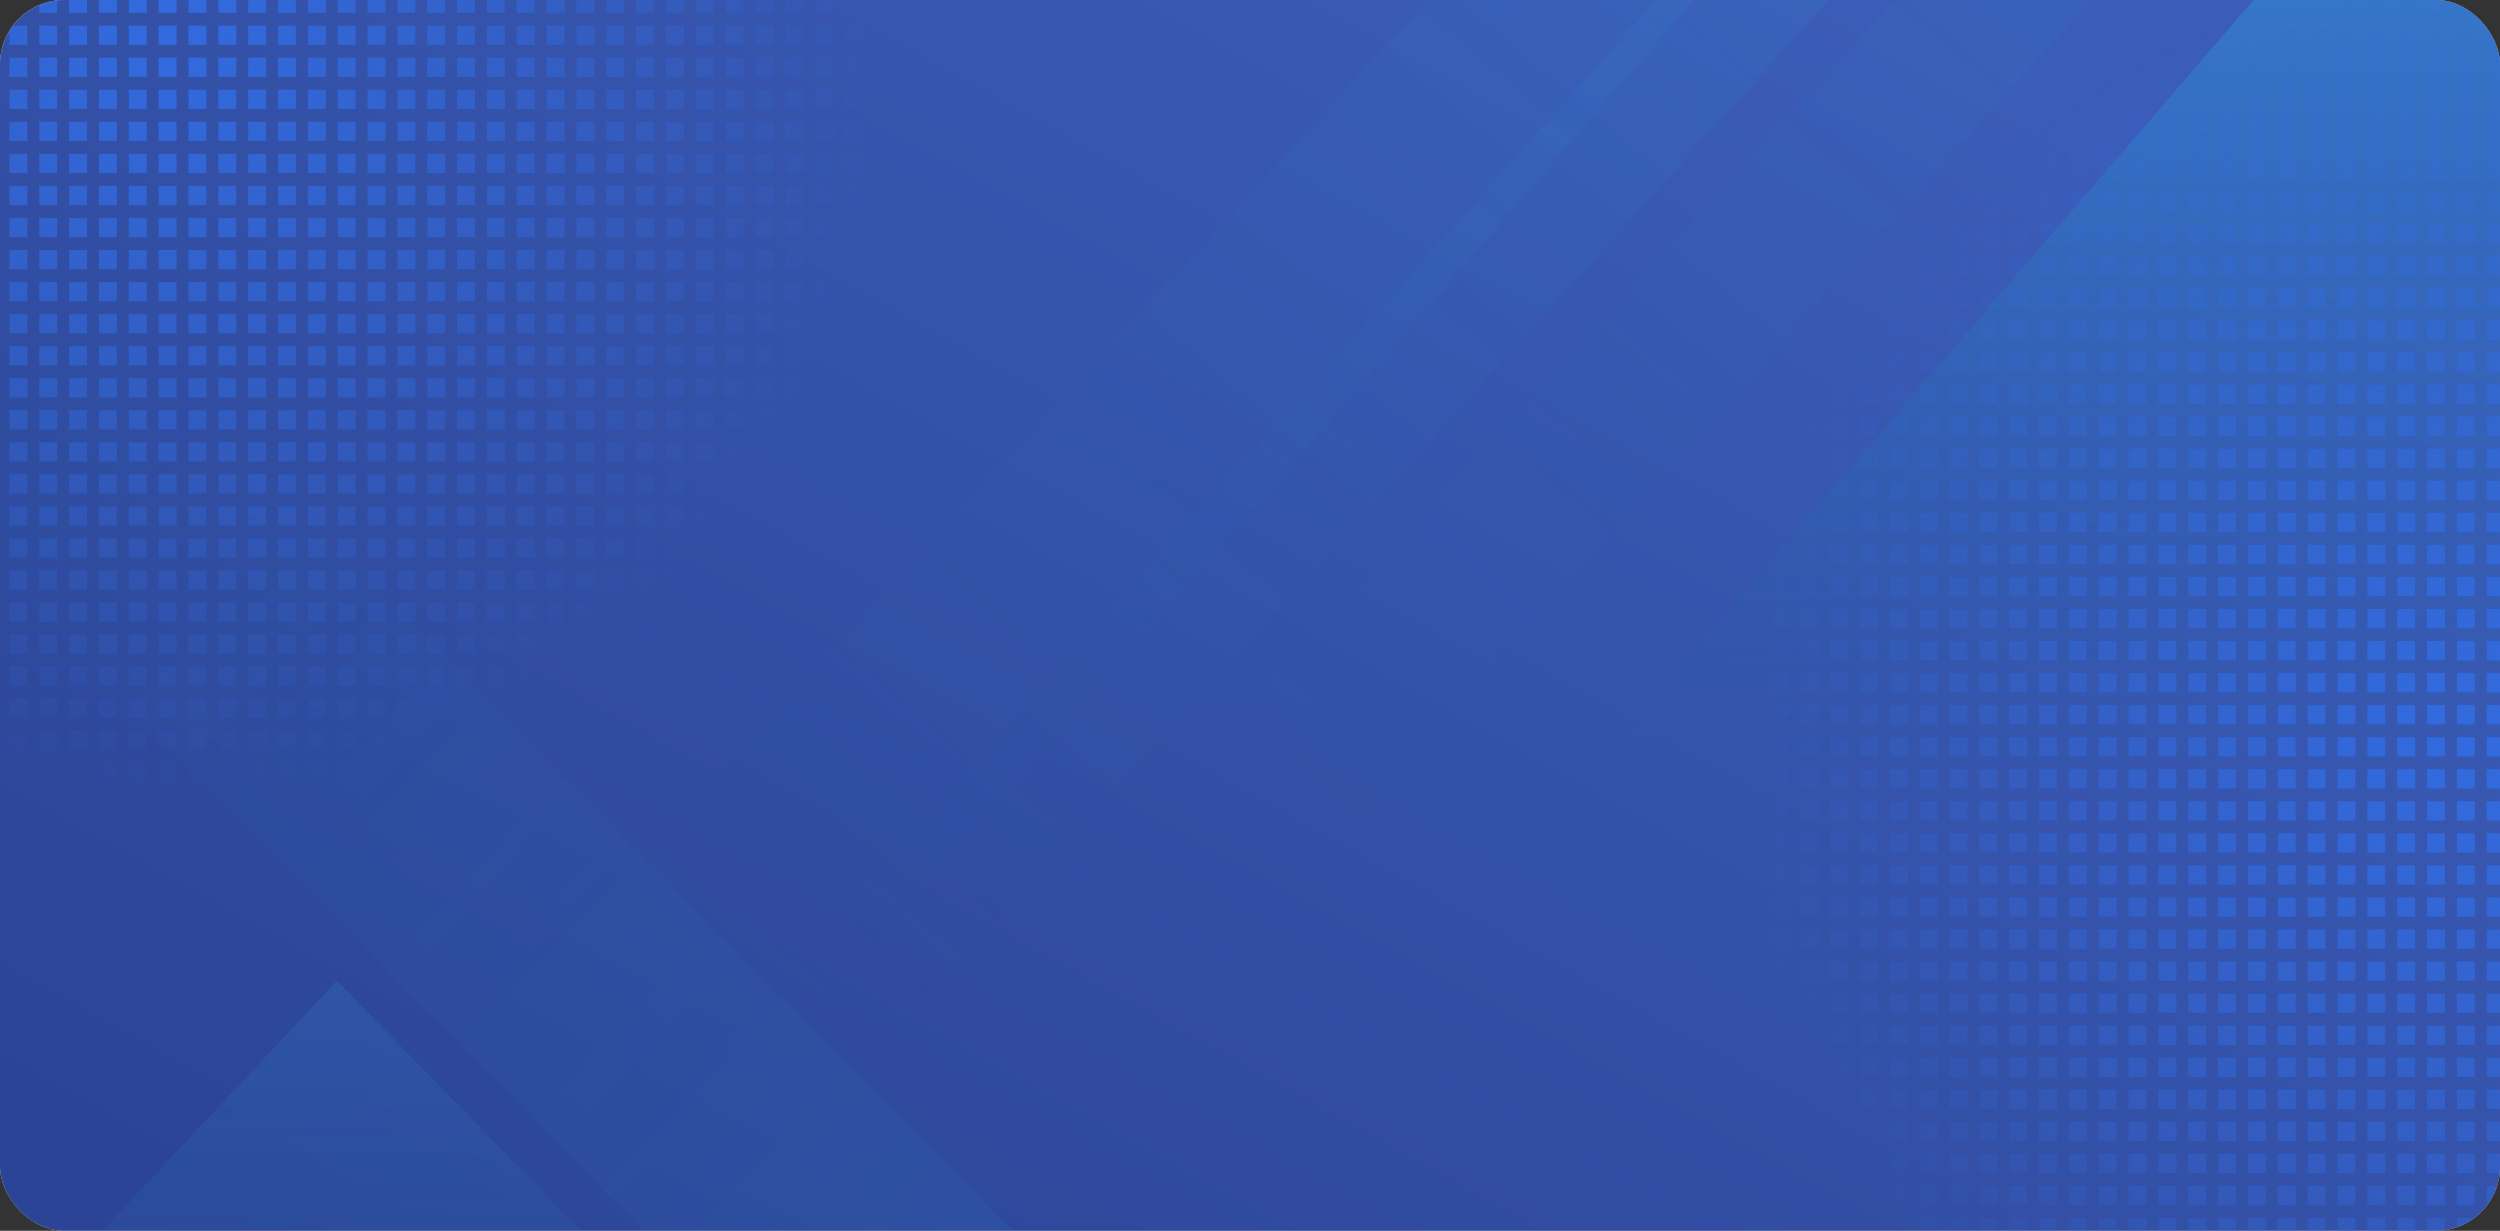 <svg width="390" height="192" viewBox="0 0 390 192" fill="none" xmlns="http://www.w3.org/2000/svg">
<rect x="0" y="0" width="390" height="192" fill="#333333" stroke="none"/>
<g clip-path="url(#clip0_6870_109369)">
<rect width="390" height="192" rx="10" fill="url(#paint0_linear_6870_109369)"/>
<rect width="390" height="192" rx="10" fill="white" fill-opacity="0.7"/>
<rect width="390" height="192" rx="10" fill="url(#paint1_linear_6870_109369)"/>
<path d="M246.381 122L401.559 -58L563 122H246.381Z" fill="url(#paint2_linear_6870_109369)"/>
<path opacity="0.8" d="M7.055 235L275.843 -58H314.361L61.066 235H7.055Z" fill="url(#paint3_linear_6870_109369)"/>
<path d="M264.074 299L-26.133 6H-82.344L205.407 299H264.074Z" fill="url(#paint4_linear_6870_109369)"/>
<path d="M48.028 235L310.298 -58H337.642L73.172 235H48.028Z" fill="url(#paint5_linear_6870_109369)"/>
<path d="M106.696 206L375.485 -87H404.691L140.221 206H106.696Z" fill="url(#paint6_linear_6870_109369)"/>
<path opacity="0.2" d="M-46.025 258L52.558 153L155.121 258H-46.025Z" fill="url(#paint7_linear_6870_109369)"/>
<path fill-rule="evenodd" clip-rule="evenodd" d="M-87 2.5C-87 35.752 -74.561 65.884 -54.407 87.823V87H-9.708V84H-54.407V82H-9.708V79H-54.407V77H-9.708V74H-54.407V72H-9.708V69H-54.407V67H-9.708V64H-54.407V62H-9.708V59H-54.407V57H-9.708V54H-54.407V52H-9.708V49H-54.407V47H-9.708V44H-54.407V42H-9.708V39H-54.407V37H-9.708V34H-54.407V32H-9.708V29H-54.407V27H-9.708V24H-54.407V22H-9.708V19H-54.407V17H-9.708V14H-54.407V12H-9.708V9H-54.407V7H-9.708V4H-54.407V2H-9.708V-1H-54.407V-3H-9.708V-6H-54.407V-8H-9.708V-11H-54.407V-13H-9.708V-38H-7.846V-13H-5.052V-38H-3.19V-13H-0.396V-38H1.467V-13H4.26V-38H6.123V-13H8.916V-38H10.779V-13H13.573V-38H15.435V-13H18.229V-38H20.091V-13H22.885V-38H24.747V-13H27.541V-38H29.404V-13H32.197V-38H34.06V-13H36.853V-38H38.716V-13H41.51V-38H43.372V-13H46.166V-38H48.028V-13H50.822V-38H52.684V-13H55.478V-38H57.341V-13H60.134V-38H61.997V-13H64.79V-38L66.653 -38V-13H69.447V-38H71.309V-13H74.103V-38H75.965V-13H78.759V-38H80.621V-13H83.415V-38H85.278V-13H88.071V-38H89.934V-13H92.727V-38H94.59V-13H97.384V-38H99.246V-13H102.04V-38H103.902V-13H106.696V-38H108.558V-13H111.352V-38H113.214V-13H116.008V-38H117.871V-13H120.664V-38H122.527V-13H125.32L125.32 -38H127.183L127.183 -13H129.977L129.977 -38H131.839L131.839 -13H134.633L134.633 -32.109C120.755 -82.351 77.435 -119 26.144 -119C-36.344 -119 -87 -64.603 -87 2.5ZM136.495 -24.453C137.287 -20.698 137.917 -16.878 138.377 -13H136.495L136.495 -24.453ZM136.495 -11H138.598C138.701 -10.004 138.792 -9.004 138.872 -8H136.495V-11ZM136.495 -6H139.016C139.081 -5.003 139.134 -4.003 139.175 -3H136.495L136.495 -6ZM134.633 -3V-6H131.839V-3H134.633ZM136.495 -1H139.243C139.269 -0.003 139.284 0.997 139.288 2H136.495L136.495 -1ZM134.633 2V-1H131.839V2H134.633ZM136.495 4H139.281C139.269 5.003 139.247 6.003 139.213 7H136.495L136.495 4ZM134.633 7V4H131.839V7H134.633ZM136.495 9H139.13C139.081 10.003 139.02 11.003 138.948 12H136.495L136.495 9ZM134.633 12V9H131.839V12H134.633ZM136.495 14H138.789C138.701 15.004 138.602 16.004 138.492 17H136.495V14ZM134.633 17L134.633 14H131.839L131.839 17H134.633ZM136.495 19H138.254C138.128 20.004 137.989 21.004 137.84 22H136.495V19ZM134.633 22V19H131.839V22H134.633ZM136.495 24H137.523C137.356 25.004 137.178 26.004 136.988 27H136.495V24ZM134.633 27L134.633 24H131.839L131.839 27H134.633ZM136.495 29H136.59C136.559 29.151 136.527 29.302 136.495 29.453L136.495 29ZM134.633 32V29H131.839V32H134.633ZM134.633 37V34H131.839V37H134.633ZM131.839 39H134.095C133.8 40.006 133.494 41.006 133.175 42H131.839V39ZM129.977 42V39H127.183V42H129.977ZM131.839 44H132.517C132.296 44.653 132.07 45.303 131.839 45.951V44ZM129.977 47V44H127.183V47H129.977ZM129.977 50.848V49H127.183V52H129.504C129.663 51.617 129.821 51.233 129.977 50.848ZM125.32 52V49H122.527V52H125.32ZM127.183 54H128.652C128.212 55.008 127.76 56.008 127.295 57H127.183V54ZM125.32 57V54H122.527V57H125.32ZM125.32 61.028V59H122.527V62H124.816C124.986 61.677 125.154 61.353 125.32 61.028ZM122.527 64H123.745C123.346 64.729 122.94 65.453 122.527 66.172V64ZM120.664 67V64H117.871V67H120.664ZM120.664 69.308V69H117.871V72H118.962C119.541 71.111 120.108 70.214 120.664 69.308ZM116.008 76.334V74H113.214V77H115.53C115.69 76.779 115.849 76.557 116.008 76.334ZM113.214 79H114.051C113.774 79.366 113.495 79.731 113.214 80.094V79ZM111.352 82V79H108.558V82H111.352ZM108.558 84H110.06C109.565 84.588 109.064 85.17 108.558 85.747V84ZM106.696 87V84H103.902V87H106.696ZM103.902 89H105.6C105.04 89.593 104.474 90.181 103.902 90.761V89ZM102.04 92V89H99.246V92H102.04ZM99.246 94H100.587C100.143 94.417 99.696 94.83 99.246 95.24V94ZM97.384 96.898V94H94.59V97H97.266C97.305 96.966 97.344 96.932 97.384 96.898ZM94.59 99H94.901C94.798 99.085 94.694 99.17 94.59 99.255V99ZM92.727 100.745V99H89.934V102H91.094C91.642 101.587 92.186 101.168 92.727 100.745ZM88.071 104.202V104H85.278V106.106C86.218 105.486 87.149 104.851 88.071 104.202ZM83.415 107H80.621V104H83.415V107ZM83.415 102H80.621V99H83.415V102ZM83.415 97H80.621V94H83.415V97ZM85.278 94V97H88.071V94H85.278ZM83.415 92H80.621V89H83.415V92ZM85.278 89V92H88.071V89H85.278ZM83.415 87H80.621V84H83.415V87ZM85.278 84V87H88.071V84H85.278ZM83.415 82H80.621V79H83.415V82ZM85.278 79V82H88.071V79H85.278ZM83.415 77H80.621V74H83.415V77ZM85.278 74V77H88.071V74H85.278ZM83.415 72H80.621V69H83.415V72ZM85.278 69V72H88.071V69H85.278ZM83.415 67H80.621V64H83.415V67ZM85.278 64V67H88.071V64H85.278ZM83.415 62H80.621V59H83.415V62ZM85.278 59V62H88.071V59H85.278ZM83.415 57H80.621V54H83.415V57ZM85.278 54V57H88.071V54H85.278ZM85.278 52V49H88.071V52H85.278ZM83.415 52V49H80.621V52H83.415ZM78.759 52V49H75.965V52H78.759ZM78.759 54V57H75.965V54H78.759ZM74.103 54V57H71.309V54H74.103ZM71.309 52V49H74.103V52H71.309ZM69.447 52V49H66.653V52H69.447ZM69.447 54V57H66.653V54H69.447ZM64.79 54V57H61.997V54H64.79ZM61.997 52V49H64.79V52H61.997ZM60.134 52V49H57.341V52H60.134ZM60.134 54V57H57.341V54H60.134ZM55.478 54V57H52.684V54H55.478ZM52.684 52V49H55.478V52H52.684ZM50.822 52V49H48.028V52H50.822ZM50.822 54V57H48.028V54H50.822ZM46.166 54V57H43.372V54H46.166ZM43.372 52V49H46.166V52H43.372ZM41.51 52V49H38.716V52H41.51ZM41.51 54V57H38.716V54H41.51ZM36.853 54V57H34.06V54H36.853ZM34.06 52V49H36.853V52H34.06ZM32.197 52V49H29.404V52H32.197ZM32.197 54V57H29.404V54H32.197ZM27.541 54V57H24.747V54H27.541ZM24.747 52V49H27.541V52H24.747ZM22.885 52V49H20.091V52H22.885ZM22.885 54V57H20.091V54H22.885ZM18.229 54V57H15.435V54H18.229ZM15.435 52V49H18.229V52H15.435ZM13.573 52V49H10.779V52H13.573ZM13.573 54V57H10.779V54H13.573ZM8.916 54V57H6.123V54H8.916ZM6.123 52V49H8.916V52H6.123ZM4.26 52V49H1.467V52H4.26ZM4.26 54V57H1.467V54H4.26ZM-0.396 54V57H-3.19V54H-0.396ZM-3.19 52V49H-0.396V52H-3.19ZM-5.052 52V49H-7.846V52H-5.052ZM-5.052 54V57H-7.846V54H-5.052ZM-7.846 59H-5.052V62H-7.846V59ZM-7.846 64H-5.052V67H-7.846V64ZM-7.846 69H-5.052V72H-7.846V69ZM-7.846 74H-5.052V77H-7.846V74ZM-7.846 79H-5.052V82H-7.846V79ZM-7.846 84H-5.052V87H-7.846V84ZM-7.846 89H-5.052V92H-7.846V89ZM-7.846 94H-5.052V97H-7.846V94ZM-9.708 97V94H-48.298C-47.21 95.022 -46.103 96.022 -44.978 97H-9.708ZM-7.846 99H-5.052V102H-7.846V99ZM-9.708 102V99H-42.613C-41.364 100.028 -40.094 101.028 -38.805 102H-9.708ZM-7.846 104H-5.052V107H-7.846V104ZM-9.708 107V104H-36.069C-34.607 105.036 -33.12 106.036 -31.611 107H-9.708ZM-7.846 109H-5.052V112H-7.846V109ZM-9.708 112V109H-28.358C-26.582 110.05 -24.777 111.051 -22.945 112H-9.708ZM-7.846 114H-5.052V117H-7.846V114ZM-9.708 117V114H-18.879C-16.558 115.082 -14.196 116.083 -11.797 117H-9.708ZM-3.19 117V114H-0.396V117H-3.19ZM-0.396 119H-3.19V119.877C-2.263 120.143 -1.332 120.397 -0.396 120.639V119ZM1.467 117V114H4.26V117H1.467ZM4.26 119H1.467V121.102C2.394 121.323 3.325 121.532 4.26 121.729V119ZM6.123 117V114H8.916V117H6.123ZM8.916 119H6.123V122H8.916V119ZM10.779 117V114H13.573V117H10.779ZM13.573 119H10.779V122H13.573V119ZM15.435 117V114H18.229V117H15.435ZM18.229 119H15.435V122H18.229V119ZM20.091 117V114H22.885V117H20.091ZM22.885 119H20.091V122H22.885V119ZM24.747 117V114H27.541V117H24.747ZM27.541 119H24.747V122H27.541V119ZM29.404 117V114H32.197V117H29.404ZM32.197 119H29.404V122H32.197V119ZM34.06 117V114H36.853V117H34.06ZM36.853 119H34.06V122H36.853V119ZM38.716 117V114H41.51V117H38.716ZM41.51 119H38.716V122H41.51V119ZM43.372 117V114H46.166V117H43.372ZM46.166 119H43.372V122H46.166V119ZM48.028 117V114H50.822V117H48.028ZM50.822 119H48.028V121.729C48.964 121.532 49.895 121.323 50.822 121.102V119ZM52.684 117V114H55.478V117H52.684ZM55.478 119H52.684V120.639C53.62 120.397 54.551 120.143 55.478 119.877V119ZM57.341 117V114H60.134V117H57.341ZM61.997 117V114H64.79V116.728C64.556 116.819 64.321 116.91 64.086 117H61.997ZM66.653 115.981V114H69.447V114.784C68.521 115.196 67.59 115.595 66.653 115.981ZM69.447 112H66.653V109H69.447V112ZM71.309 109V112H74.103V109H71.309ZM69.447 107H66.653V104H69.447V107ZM71.309 104V107H74.103V104H71.309ZM69.447 102H66.653V99H69.447V102ZM71.309 99V102H74.103V99H71.309ZM69.447 97H66.653V94H69.447V97ZM71.309 94V97H74.103V94H71.309ZM69.447 92H66.653V89H69.447V92ZM71.309 89V92H74.103V89H71.309ZM69.447 87H66.653V84H69.447V87ZM71.309 84V87H74.103V84H71.309ZM69.447 82H66.653V79H69.447V82ZM71.309 79V82H74.103V79H71.309ZM69.447 77H66.653V74H69.447V77ZM71.309 74V77H74.103V74H71.309ZM69.447 72H66.653V69H69.447V72ZM71.309 69V72H74.103V69H71.309ZM69.447 67H66.653V64H69.447V67ZM71.309 64V67H74.103V64H71.309ZM69.447 62H66.653V59H69.447V62ZM71.309 59V62H74.103V59H71.309ZM75.965 59H78.759V62H75.965V59ZM75.965 64H78.759V67H75.965V64ZM75.965 69H78.759V72H75.965V69ZM75.965 74H78.759V77H75.965V74ZM75.965 79H78.759V82H75.965V79ZM75.965 84H78.759V87H75.965V84ZM75.965 89H78.759V92H75.965V89ZM75.965 94H78.759V97H75.965V94ZM75.965 99H78.759V102H75.965V99ZM75.965 104H78.759V107H75.965V104ZM75.965 109H78.759V110.092C77.835 110.614 76.904 111.122 75.965 111.618V109ZM80.621 109.015V109H80.647C80.638 109.005 80.63 109.01 80.621 109.015ZM64.79 59V62H61.997V59H64.79ZM60.134 59V62H57.341V59H60.134ZM55.478 59V62H52.684V59H55.478ZM50.822 59V62H48.028V59H50.822ZM46.166 59V62H43.372V59H46.166ZM41.51 59V62H38.716V59H41.51ZM36.853 59V62H34.06V59H36.853ZM32.197 59V62H29.404V59H32.197ZM27.541 59V62H24.747V59H27.541ZM22.885 59V62H20.091V59H22.885ZM18.229 59V62H15.435V59H18.229ZM13.573 59V62H10.779V59H13.573ZM8.916 59V62H6.123V59H8.916ZM4.26 59V62H1.467V59H4.26ZM-0.396 59V62H-3.19V59H-0.396ZM-3.19 64H-0.396V67H-3.19V64ZM-3.19 69H-0.396V72H-3.19V69ZM-3.19 74H-0.396V77H-3.19V74ZM-3.19 79H-0.396V82H-3.19V79ZM-3.19 84H-0.396V87H-3.19V84ZM-3.19 89H-0.396V92H-3.19V89ZM-3.19 94H-0.396V97H-3.19V94ZM-3.19 99H-0.396V102H-3.19V99ZM-3.19 104H-0.396V107H-3.19V104ZM-3.19 109H-0.396V112H-3.19V109ZM1.467 112V109H4.26V112H1.467ZM6.123 112V109H8.916V112H6.123ZM10.779 112V109H13.573V112H10.779ZM15.435 112V109H18.229V112H15.435ZM20.091 112V109H22.885V112H20.091ZM24.747 112V109H27.541V112H24.747ZM29.404 112V109H32.197V112H29.404ZM34.06 112V109H36.853V112H34.06ZM38.716 112V109H41.51V112H38.716ZM43.372 112V109H46.166V112H43.372ZM48.028 112V109H50.822V112H48.028ZM52.684 112V109H55.478V112H52.684ZM57.341 112V109H60.134V112H57.341ZM61.997 112V109H64.79V112H61.997ZM64.79 107H61.997V104H64.79V107ZM64.79 102H61.997V99H64.79V102ZM64.79 97H61.997V94H64.79V97ZM64.79 92H61.997V89H64.79V92ZM64.79 87H61.997V84H64.79V87ZM64.79 82H61.997V79H64.79V82ZM64.79 77H61.997V74H64.79V77ZM64.79 72H61.997V69H64.79V72ZM64.79 67H61.997V64H64.79V67ZM60.134 64V67H57.341V64H60.134ZM55.478 64V67H52.684V64H55.478ZM50.822 64V67H48.028V64H50.822ZM46.166 64V67H43.372V64H46.166ZM41.51 64V67H38.716V64H41.51ZM36.853 64V67H34.06V64H36.853ZM32.197 64V67H29.404V64H32.197ZM27.541 64V67H24.747V64H27.541ZM22.885 64V67H20.091V64H22.885ZM18.229 64V67H15.435V64H18.229ZM13.573 64V67H10.779V64H13.573ZM8.916 64V67H6.123V64H8.916ZM4.26 64V67H1.467V64H4.26ZM1.467 69H4.26V72H1.467V69ZM1.467 74H4.26V77H1.467V74ZM1.467 79H4.26V82H1.467V79ZM1.467 84H4.26V87H1.467V84ZM1.467 89H4.26V92H1.467V89ZM1.467 94H4.26V97H1.467V94ZM1.467 99H4.26V102H1.467V99ZM1.467 104H4.26V107H1.467V104ZM6.123 107V104H8.916V107H6.123ZM10.779 107V104H13.573V107H10.779ZM15.435 107V104H18.229V107H15.435ZM20.091 107V104H22.885V107H20.091ZM24.747 107V104H27.541V107H24.747ZM29.404 107V104H32.197V107H29.404ZM34.06 107V104H36.853V107H34.06ZM38.716 107V104H41.51V107H38.716ZM43.372 107V104H46.166V107H43.372ZM48.028 107V104H50.822V107H48.028ZM52.684 107V104H55.478V107H52.684ZM57.341 107V104H60.134V107H57.341ZM60.134 102H57.341V99H60.134V102ZM60.134 97H57.341V94H60.134V97ZM60.134 92H57.341V89H60.134V92ZM60.134 87H57.341V84H60.134V87ZM60.134 82H57.341V79H60.134V82ZM60.134 77H57.341V74H60.134V77ZM60.134 72H57.341V69H60.134V72ZM55.478 69V72H52.684V69H55.478ZM50.822 69V72H48.028V69H50.822ZM46.166 69V72H43.372V69H46.166ZM41.51 69V72H38.716V69H41.51ZM36.853 69V72H34.06V69H36.853ZM32.197 69V72H29.404V69H32.197ZM27.541 69V72H24.747V69H27.541ZM22.885 69V72H20.091V69H22.885ZM18.229 69V72H15.435V69H18.229ZM13.573 69V72H10.779V69H13.573ZM8.916 69V72H6.123V69H8.916ZM6.123 74H8.916V77H6.123V74ZM6.123 79H8.916V82H6.123V79ZM6.123 84H8.916V87H6.123V84ZM6.123 89H8.916V92H6.123V89ZM6.123 94H8.916V97H6.123V94ZM6.123 99H8.916V102H6.123V99ZM10.779 102V99H13.573V102H10.779ZM15.435 102V99H18.229V102H15.435ZM20.091 102V99H22.885V102H20.091ZM24.747 102V99H27.541V102H24.747ZM29.404 102V99H32.197V102H29.404ZM34.06 102V99H36.853V102H34.06ZM38.716 102V99H41.51V102H38.716ZM43.372 102V99H46.166V102H43.372ZM48.028 102V99H50.822V102H48.028ZM52.684 102V99H55.478V102H52.684ZM55.478 97H52.684V94H55.478V97ZM55.478 92H52.684V89H55.478V92ZM55.478 87H52.684V84H55.478V87ZM55.478 82H52.684V79H55.478V82ZM55.478 77H52.684V74H55.478V77ZM50.822 74V77H48.028V74H50.822ZM46.166 74V77H43.372V74H46.166ZM41.51 74V77H38.716V74H41.51ZM36.853 74V77H34.06V74H36.853ZM32.197 74V77H29.404V74H32.197ZM27.541 74V77H24.747V74H27.541ZM22.885 74V77H20.091V74H22.885ZM18.229 74V77H15.435V74H18.229ZM13.573 74V77H10.779V74H13.573ZM10.779 79H13.573V82H10.779V79ZM10.779 84H13.573V87H10.779V84ZM10.779 89H13.573V92H10.779V89ZM10.779 94H13.573V97H10.779V94ZM15.435 97V94H18.229V97H15.435ZM20.091 97V94H22.885V97H20.091ZM24.747 97V94H27.541V97H24.747ZM29.404 97V94H32.197V97H29.404ZM34.06 97V94H36.853V97H34.06ZM38.716 97V94H41.51V97H38.716ZM43.372 97V94H46.166V97H43.372ZM48.028 97V94H50.822V97H48.028ZM50.822 92H48.028V89H50.822V92ZM50.822 87H48.028V84H50.822V87ZM50.822 82H48.028V79H50.822V82ZM46.166 79V82H43.372V79H46.166ZM41.51 79V82H38.716V79H41.51ZM36.853 79V82H34.06V79H36.853ZM32.197 79V82H29.404V79H32.197ZM27.541 79V82H24.747V79H27.541ZM22.885 79V82H20.091V79H22.885ZM18.229 79V82H15.435V79H18.229ZM15.435 84H18.229V87H15.435V84ZM15.435 89H18.229V92H15.435V89ZM20.091 92V89H22.885V92H20.091ZM24.747 92V89H27.541V92H24.747ZM29.404 92V89H32.197V92H29.404ZM34.06 92V89H36.853V92H34.06ZM38.716 92V89H41.51V92H38.716ZM43.372 92V89H46.166V92H43.372ZM46.166 87H43.372V84H46.166V87ZM41.51 84V87H38.716V84H41.51ZM36.853 84V87H34.06V84H36.853ZM32.197 84V87H29.404V84H32.197ZM27.541 84V87H24.747V84H27.541ZM22.885 84V87H20.091V84H22.885ZM57.341 119V119.323C57.685 119.217 58.029 119.109 58.373 119H57.341ZM-5.052 119.323V119H-6.084C-5.741 119.109 -5.397 119.217 -5.052 119.323ZM-9.708 92V89H-53.311C-52.35 90.019 -51.371 91.019 -50.377 92H-9.708ZM-7.846 47V44H-5.052V47H-7.846ZM-3.19 47V44H-0.396V47H-3.19ZM1.467 47V44H4.26V47H1.467ZM6.123 47V44H8.916V47H6.123ZM10.779 47V44H13.573V47H10.779ZM15.435 47V44H18.229V47H15.435ZM20.091 47V44H22.885V47H20.091ZM24.747 47V44H27.541V47H24.747ZM29.404 47V44H32.197V47H29.404ZM34.06 47V44H36.853V47H34.06ZM38.716 47V44H41.51V47H38.716ZM43.372 47V44H46.166V47H43.372ZM48.028 47V44H50.822V47H48.028ZM52.684 47V44H55.478V47H52.684ZM57.341 47V44H60.134V47H57.341ZM61.997 47V44H64.79V47H61.997ZM66.653 47V44H69.447V47H66.653ZM71.309 47V44H74.103V47H71.309ZM75.965 47V44H78.759V47H75.965ZM80.621 47V44H83.415V47H80.621ZM85.278 47V44H88.071V47H85.278ZM89.934 47V44H92.727V47H89.934ZM92.727 49V52H89.934V49H92.727ZM94.59 49V52H97.384V49H94.59ZM94.59 47V44H97.384V47H94.59ZM99.246 47V44H102.04V47H99.246ZM102.04 49V52H99.246V49H102.04ZM103.902 49V52H106.696V49H103.902ZM103.902 47V44H106.696V47H103.902ZM108.558 47L108.558 44H111.352L111.352 47H108.558ZM111.352 49V52H108.558V49H111.352ZM113.214 49V52H116.008V49H113.214ZM113.214 47L113.214 44H116.008L116.008 47H113.214ZM117.871 47L117.871 44H120.664L120.664 47H117.871ZM120.664 49V52H117.871V49H120.664ZM117.871 54H120.664V57H117.871V54ZM117.871 59H120.664V62H117.871V59ZM116.008 62V59H113.214V62H116.008ZM116.008 64V67H113.214V64H116.008ZM111.352 64V67H108.558V64H111.352ZM106.696 64V67H103.902V64H106.696ZM103.902 62H106.696V59H103.902V62ZM102.04 64V67H99.246V64H102.04ZM99.246 62H102.04V59H99.246V62ZM97.384 64V67H94.59V64H97.384ZM94.59 62H97.384V59H94.59V62ZM92.727 64V67H89.934V64H92.727ZM89.934 62H92.727V59H89.934V62ZM89.934 57V54H92.727V57H89.934ZM94.59 57V54H97.384V57H94.59ZM99.246 57V54H102.04V57H99.246ZM103.902 57V54H106.696V57H103.902ZM108.558 57V54H111.352V57H108.558ZM111.352 59V62H108.558V59H111.352ZM113.214 57H116.008V54H113.214V57ZM89.934 69H92.727V72H89.934V69ZM89.934 74H92.727V77H89.934V74ZM89.934 79H92.727V82H89.934V79ZM89.934 84H92.727V87H89.934V84ZM89.934 89H92.727V92H89.934V89ZM89.934 94H92.727V97H89.934V94ZM94.59 92H97.384V89H94.59V92ZM94.59 87V84H97.384V87H94.59ZM99.246 87H102.04V84H99.246V87ZM97.384 82H94.59V79H97.384V82ZM99.246 79V82H102.04V79H99.246ZM97.384 77H94.59V74H97.384V77ZM99.246 74V77H102.04V74H99.246ZM97.384 72H94.59V69H97.384V72ZM99.246 69V72H102.04V69H99.246ZM103.902 69H106.696V72H103.902V69ZM103.902 74H106.696V77H103.902V74ZM103.902 79H106.696V82H103.902V79ZM108.558 77H111.352V74H108.558V77ZM108.558 72V69H111.352V72H108.558ZM113.214 72H116.008V69H113.214V72ZM122.527 47L122.527 44H125.32V47H122.527ZM125.32 42H122.527V39H125.32V42ZM125.32 37H122.527V34H125.32V37ZM125.32 32H122.527V29H125.32V32ZM127.183 29V32H129.977V29H127.183ZM125.32 27H122.527V24H125.32V27ZM127.183 24V27H129.977V24H127.183ZM125.32 22H122.527V19H125.32V22ZM127.183 19V22H129.977V19H127.183ZM125.32 17H122.527V14H125.32V17ZM127.183 14V17H129.977V14H127.183ZM125.32 12H122.527V9H125.32V12ZM127.183 9V12H129.977V9H127.183ZM125.32 7H122.527V4H125.32V7ZM127.183 4V7H129.977V4H127.183ZM125.32 2H122.527V-1H125.32V2ZM127.183 -1V2H129.977V-1H127.183ZM125.32 -3H122.527V-6H125.32V-3ZM127.183 -6V-3H129.977V-6H127.183ZM125.32 -8H122.527L122.527 -11H125.32V-8ZM127.183 -11V-8H129.977V-11H127.183ZM131.839 -11H134.633L134.633 -8H131.839L131.839 -11ZM120.664 -11L120.664 -8H117.871L117.871 -11H120.664ZM116.008 -11L116.008 -8H113.214L113.214 -11H116.008ZM111.352 -11L111.352 -8H108.558L108.558 -11H111.352ZM106.696 -11V-8H103.902V-11H106.696ZM102.04 -11V-8H99.246V-11H102.04ZM97.384 -11V-8H94.59V-11H97.384ZM92.727 -11V-8H89.934V-11H92.727ZM88.071 -11V-8H85.278V-11H88.071ZM83.415 -11V-8H80.621V-11H83.415ZM78.759 -11V-8H75.965V-11H78.759ZM74.103 -11V-8H71.309V-11H74.103ZM69.447 -11V-8H66.653V-11H69.447ZM64.79 -11V-8H61.997V-11H64.79ZM60.134 -11V-8H57.341V-11H60.134ZM55.478 -11V-8H52.684V-11H55.478ZM50.822 -11V-8H48.028V-11H50.822ZM46.166 -11V-8H43.372V-11H46.166ZM41.51 -11V-8H38.716V-11H41.51ZM36.853 -11V-8H34.06V-11H36.853ZM32.197 -11V-8H29.404V-11H32.197ZM27.541 -11V-8H24.747V-11H27.541ZM22.885 -11V-8H20.091V-11H22.885ZM18.229 -11V-8H15.435V-11H18.229ZM13.573 -11V-8H10.779V-11H13.573ZM8.916 -11V-8H6.123V-11H8.916ZM4.26 -11V-8H1.467V-11H4.26ZM-0.396 -11V-8H-3.19V-11H-0.396ZM-5.052 -11V-8H-7.846V-11H-5.052ZM-7.846 -6H-5.052V-3H-7.846V-6ZM-7.846 -1H-5.052V2H-7.846V-1ZM-7.846 4H-5.052V7H-7.846V4ZM-7.846 9H-5.052V12H-7.846V9ZM-7.846 14H-5.052V17H-7.846V14ZM-7.846 19H-5.052V22H-7.846V19ZM-7.846 24H-5.052V27H-7.846V24ZM-7.846 29H-5.052V32H-7.846V29ZM-7.846 34H-5.052V37H-7.846V34ZM-7.846 39H-5.052V42H-7.846V39ZM-3.19 42V39H-0.396V42H-3.19ZM1.467 42V39H4.26V42H1.467ZM6.123 42V39H8.916V42H6.123ZM10.779 42V39H13.573V42H10.779ZM15.435 42V39H18.229V42H15.435ZM20.091 42V39H22.885V42H20.091ZM24.747 42V39H27.541V42H24.747ZM29.404 42V39H32.197V42H29.404ZM34.06 42V39H36.853V42H34.06ZM38.716 42V39H41.51V42H38.716ZM43.372 42V39H46.166V42H43.372ZM48.028 42V39H50.822V42H48.028ZM52.684 42V39H55.478V42H52.684ZM57.341 42V39H60.134V42H57.341ZM61.997 42V39H64.79V42H61.997ZM66.653 42V39H69.447V42H66.653ZM71.309 42V39H74.103V42H71.309ZM75.965 42V39H78.759V42H75.965ZM80.621 42V39H83.415V42H80.621ZM85.278 42V39H88.071V42H85.278ZM89.934 42V39H92.727V42H89.934ZM94.59 42V39H97.384V42H94.59ZM99.246 42V39H102.04V42H99.246ZM103.902 42V39H106.696V42H103.902ZM108.558 42V39H111.352V42H108.558ZM113.214 42V39H116.008V42H113.214ZM117.871 42V39H120.664V42H117.871ZM120.664 37H117.871V34H120.664V37ZM120.664 32H117.871V29H120.664V32ZM120.664 27H117.871V24H120.664V27ZM120.664 22H117.871V19H120.664V22ZM120.664 17H117.871V14H120.664V17ZM120.664 12H117.871V9H120.664V12ZM120.664 7H117.871V4H120.664V7ZM120.664 2H117.871V-1H120.664V2ZM120.664 -3H117.871V-6H120.664V-3ZM116.008 -6V-3H113.214V-6H116.008ZM111.352 -6V-3H108.558V-6H111.352ZM106.696 -6V-3H103.902V-6H106.696ZM102.04 -6V-3H99.246V-6H102.04ZM97.384 -6V-3H94.59V-6H97.384ZM92.727 -6V-3H89.934V-6H92.727ZM88.071 -6V-3H85.278V-6H88.071ZM83.415 -6V-3H80.621V-6H83.415ZM78.759 -6V-3H75.965V-6H78.759ZM74.103 -6V-3H71.309V-6H74.103ZM69.447 -6V-3H66.653V-6H69.447ZM64.79 -6V-3H61.997V-6H64.79ZM60.134 -6V-3H57.341V-6H60.134ZM55.478 -6V-3H52.684V-6H55.478ZM50.822 -6V-3H48.028V-6H50.822ZM46.166 -6V-3H43.372V-6H46.166ZM41.51 -6V-3H38.716V-6H41.51ZM36.853 -6V-3H34.06V-6H36.853ZM32.197 -6V-3H29.404V-6H32.197ZM27.541 -6V-3H24.747V-6H27.541ZM22.885 -6V-3H20.091V-6H22.885ZM18.229 -6V-3H15.435V-6H18.229ZM13.573 -6V-3H10.779V-6H13.573ZM8.916 -6V-3H6.123V-6H8.916ZM4.26 -6V-3H1.467V-6H4.26ZM-0.396 -6V-3H-3.19V-6H-0.396ZM-3.19 -1H-0.396V2H-3.19V-1ZM-3.19 4H-0.396V7H-3.19V4ZM-3.19 9H-0.396V12H-3.19V9ZM-3.19 14H-0.396V17H-3.19V14ZM-3.19 19H-0.396V22H-3.19V19ZM-3.19 24H-0.396V27H-3.19V24ZM-3.19 29H-0.396V32H-3.19V29ZM-3.19 34H-0.396V37H-3.19V34ZM1.467 37V34H4.26V37H1.467ZM6.123 37V34H8.916V37H6.123ZM10.779 37V34H13.573V37H10.779ZM15.435 37V34H18.229V37H15.435ZM20.091 37V34H22.885V37H20.091ZM24.747 37V34H27.541V37H24.747ZM29.404 37V34H32.197V37H29.404ZM34.06 37V34H36.853V37H34.06ZM38.716 37V34H41.51V37H38.716ZM43.372 37V34H46.166V37H43.372ZM48.028 37V34H50.822V37H48.028ZM52.684 37V34H55.478V37H52.684ZM57.341 37V34H60.134V37H57.341ZM61.997 37V34H64.79V37H61.997ZM66.653 37V34H69.447V37H66.653ZM71.309 37V34H74.103V37H71.309ZM75.965 37V34H78.759V37H75.965ZM80.621 37V34H83.415V37H80.621ZM85.278 37V34H88.071V37H85.278ZM89.934 37V34H92.727V37H89.934ZM94.59 37V34H97.384V37H94.59ZM99.246 37V34H102.04V37H99.246ZM103.902 37V34H106.696V37H103.902ZM108.558 37V34H111.352V37H108.558ZM113.214 37V34H116.008V37H113.214ZM116.008 32H113.214V29H116.008V32ZM116.008 27H113.214V24H116.008V27ZM116.008 22H113.214V19H116.008V22ZM116.008 17H113.214V14H116.008V17ZM116.008 12H113.214V9H116.008V12ZM116.008 7H113.214V4H116.008V7ZM116.008 2H113.214V-1H116.008V2ZM111.352 -1V2H108.558V-1H111.352ZM106.696 -1V2H103.902V-1H106.696ZM102.04 -1V2H99.246V-1H102.04ZM97.384 -1V2H94.59V-1H97.384ZM92.727 -1V2H89.934V-1H92.727ZM88.071 -1V2H85.278V-1H88.071ZM83.415 -1V2H80.621V-1H83.415ZM78.759 -1V2H75.965V-1H78.759ZM74.103 -1V2H71.309V-1H74.103ZM69.447 -1V2H66.653V-1H69.447ZM64.79 -1V2H61.997V-1H64.79ZM60.134 -1V2H57.341V-1H60.134ZM55.478 -1V2H52.684V-1H55.478ZM50.822 -1V2H48.028V-1H50.822ZM46.166 -1V2H43.372V-1H46.166ZM41.51 -1V2H38.716V-1H41.51ZM36.853 -1V2H34.06V-1H36.853ZM32.197 -1V2H29.404V-1H32.197ZM27.541 -1V2H24.747V-1H27.541ZM22.885 -1V2H20.091V-1H22.885ZM18.229 -1V2H15.435V-1H18.229ZM13.573 -1V2H10.779V-1H13.573ZM8.916 -1V2H6.123V-1H8.916ZM4.26 -1V2H1.467V-1H4.26ZM1.467 4H4.26V7H1.467V4ZM1.467 9H4.26V12H1.467V9ZM1.467 14H4.26V17H1.467V14ZM1.467 19H4.26V22H1.467V19ZM1.467 24H4.26V27H1.467V24ZM1.467 29H4.26V32H1.467V29ZM6.123 32V29H8.916V32H6.123ZM10.779 32V29H13.573V32H10.779ZM15.435 32V29H18.229V32H15.435ZM20.091 32V29H22.885V32H20.091ZM24.747 32V29H27.541V32H24.747ZM29.404 32V29H32.197V32H29.404ZM34.06 32V29H36.853V32H34.06ZM38.716 32V29H41.51V32H38.716ZM43.372 32V29H46.166V32H43.372ZM48.028 32V29H50.822V32H48.028ZM52.684 32V29H55.478V32H52.684ZM57.341 32V29H60.134V32H57.341ZM61.997 32V29H64.79V32H61.997ZM66.653 32V29H69.447V32H66.653ZM71.309 32V29H74.103V32H71.309ZM75.965 32V29H78.759V32H75.965ZM80.621 32V29H83.415V32H80.621ZM85.278 32V29H88.071V32H85.278ZM89.934 32V29H92.727V32H89.934ZM94.59 32V29H97.384V32H94.59ZM99.246 32V29H102.04V32H99.246ZM103.902 32V29H106.696V32H103.902ZM108.558 32V29H111.352V32H108.558ZM111.352 27H108.558V24H111.352V27ZM111.352 22H108.558V19H111.352V22ZM111.352 17H108.558V14H111.352V17ZM111.352 12H108.558V9H111.352V12ZM111.352 7H108.558V4H111.352V7ZM106.696 4V7H103.902V4H106.696ZM102.04 4V7H99.246V4H102.04ZM97.384 4V7H94.59V4H97.384ZM92.727 4V7H89.934V4H92.727ZM88.071 4V7H85.278V4H88.071ZM83.415 4V7H80.621V4H83.415ZM78.759 4V7H75.965V4H78.759ZM74.103 4V7H71.309V4H74.103ZM69.447 4V7H66.653V4H69.447ZM64.79 4V7H61.997V4H64.79ZM60.134 4V7H57.341V4H60.134ZM55.478 4V7H52.684V4H55.478ZM50.822 4V7H48.028V4H50.822ZM46.166 4V7H43.372V4H46.166ZM41.51 4V7H38.716V4H41.51ZM36.853 4V7H34.06V4H36.853ZM32.197 4V7H29.404V4H32.197ZM27.541 4V7H24.747V4H27.541ZM22.885 4V7H20.091V4H22.885ZM18.229 4V7H15.435V4H18.229ZM13.573 4V7H10.779V4H13.573ZM8.916 4V7H6.123V4H8.916ZM6.123 9H8.916V12H6.123V9ZM6.123 14H8.916V17H6.123V14ZM6.123 19H8.916V22H6.123V19ZM6.123 24H8.916V27H6.123V24ZM10.779 27V24H13.573V27H10.779ZM15.435 27V24H18.229V27H15.435ZM20.091 27V24H22.885V27H20.091ZM24.747 27V24H27.541V27H24.747ZM29.404 27V24H32.197V27H29.404ZM34.06 27V24H36.853V27H34.06ZM38.716 27V24H41.51V27H38.716ZM43.372 27V24H46.166V27H43.372ZM48.028 27V24H50.822V27H48.028ZM52.684 27V24H55.478V27H52.684ZM57.341 27V24H60.134V27H57.341ZM61.997 27V24H64.79V27H61.997ZM66.653 27V24H69.447V27H66.653ZM71.309 27V24H74.103V27H71.309ZM75.965 27V24H78.759V27H75.965ZM80.621 27V24H83.415V27H80.621ZM85.278 27V24H88.071V27H85.278ZM89.934 27V24H92.727V27H89.934ZM94.59 27V24H97.384V27H94.59ZM99.246 27V24H102.04V27H99.246ZM103.902 27V24H106.696V27H103.902ZM106.696 22H103.902V19H106.696V22ZM106.696 17H103.902V14H106.696V17ZM106.696 12H103.902V9H106.696V12ZM102.04 9V12H99.246V9H102.04ZM97.384 9V12H94.59V9H97.384ZM92.727 9V12H89.934V9H92.727ZM88.071 9V12H85.278V9H88.071ZM83.415 9V12H80.621V9H83.415ZM78.759 9V12H75.965V9H78.759ZM74.103 9V12H71.309V9H74.103ZM69.447 9V12H66.653V9H69.447ZM64.79 9V12H61.997V9H64.79ZM60.134 9V12H57.341V9H60.134ZM55.478 9V12H52.684V9H55.478ZM50.822 9V12H48.028V9H50.822ZM46.166 9V12H43.372V9H46.166ZM41.51 9V12H38.716V9H41.51ZM36.853 9V12H34.06V9H36.853ZM32.197 9V12H29.404V9H32.197ZM27.541 9V12H24.747V9H27.541ZM22.885 9V12H20.091V9H22.885ZM18.229 9V12H15.435V9H18.229ZM13.573 9V12H10.779V9H13.573ZM10.779 14H13.573V17H10.779V14ZM10.779 19H13.573V22H10.779V19ZM15.435 22V19H18.229V22H15.435ZM20.091 22V19H22.885V22H20.091ZM24.747 22V19H27.541V22H24.747ZM29.404 22V19H32.197V22H29.404ZM34.06 22V19H36.853V22H34.06ZM38.716 22V19H41.51V22H38.716ZM43.372 22V19H46.166V22H43.372ZM48.028 22V19H50.822V22H48.028ZM52.684 22V19H55.478V22H52.684ZM57.341 22V19H60.134V22H57.341ZM61.997 22V19H64.79V22H61.997ZM66.653 22V19H69.447V22H66.653ZM71.309 22V19H74.103V22H71.309ZM75.965 22V19H78.759V22H75.965ZM80.621 22V19H83.415V22H80.621ZM85.278 22V19H88.071V22H85.278ZM89.934 22V19H92.727V22H89.934ZM94.59 22V19H97.384V22H94.59ZM99.246 22V19H102.04V22H99.246ZM102.04 17H99.246V14H102.04V17ZM97.384 14V17H94.59V14H97.384ZM92.727 14V17H89.934V14H92.727ZM88.071 14V17H85.278V14H88.071ZM83.415 14V17H80.621V14H83.415ZM78.759 14V17H75.965V14H78.759ZM74.103 14V17H71.309V14H74.103ZM69.447 14V17H66.653V14H69.447ZM64.79 14V17H61.997V14H64.79ZM60.134 14V17H57.341V14H60.134ZM55.478 14V17H52.684V14H55.478ZM50.822 14V17H48.028V14H50.822ZM46.166 14V17H43.372V14H46.166ZM41.51 14V17H38.716V14H41.51ZM36.853 14V17H34.06V14H36.853ZM32.197 14V17H29.404V14H32.197ZM27.541 14V17H24.747V14H27.541ZM22.885 14V17H20.091V14H22.885ZM18.229 14V17H15.435V14H18.229ZM129.977 34H127.183V37H129.977V34ZM88.071 99H85.278V102H88.071V99Z" fill="url(#paint8_radial_6870_109369)"/>
<path fill-rule="evenodd" clip-rule="evenodd" d="M271.524 116.003L271.524 115H274.318V118H271.547C271.534 117.336 271.527 116.67 271.524 116.003ZM274.318 120H271.6C271.634 121.003 271.679 122.003 271.736 123H274.318V120ZM276.181 123V120H278.974V123H276.181ZM274.318 125H271.864C271.936 126.003 272.02 127.004 272.115 128H274.318V125ZM276.181 128V125H278.974V128H276.181ZM274.318 130H272.321C272.432 131.004 272.555 132.004 272.688 133H274.318L274.318 130ZM276.181 133V130H278.974V133H276.181ZM274.318 135H272.973C273.124 136.004 273.286 137.004 273.46 138H274.318L274.318 135ZM276.181 138L276.181 135H278.974L278.974 138H276.181ZM274.318 140H273.825C273.981 140.822 274.146 141.641 274.318 142.457L274.318 140ZM276.181 143V140H278.974V143H276.181ZM276.181 148L276.181 145H278.974L278.974 148H276.181ZM276.181 150.112V150H278.974V153H277.015C276.726 152.042 276.448 151.08 276.181 150.112ZM278.974 155H277.637C277.959 156.006 278.293 157.006 278.638 158H278.974V155ZM280.837 158V155H283.63V158H280.837ZM280.837 163V160H283.63V163H280.837ZM283.63 165H281.308C281.727 166.007 282.159 167.007 282.602 168H283.63L283.63 165ZM285.493 168L285.493 165H288.287V168H285.493ZM283.63 170H283.517C283.555 170.08 283.593 170.161 283.63 170.241V170ZM285.493 173V170H288.287V173H285.493ZM288.287 175H285.996C286.525 176.009 287.067 177.009 287.621 178H288.287V175ZM290.149 178V175H292.943V178H290.149ZM290.149 182.309V180H292.943V183H290.576C290.433 182.77 290.291 182.54 290.149 182.309ZM292.943 185H291.85C292.21 185.553 292.574 186.104 292.943 186.65L292.943 185ZM294.805 188L294.805 185H297.599L297.599 188H294.805ZM297.599 190H295.283C296.016 191.013 296.764 192.013 297.526 193H297.599V190ZM299.461 193V190H302.255V193H299.461ZM299.461 195.441V195H302.255V198H301.605C300.879 197.158 300.165 196.305 299.461 195.441ZM304.118 200.824V200H306.911V203.762C305.964 202.8 305.033 201.82 304.118 200.824ZM308.774 205.613C309.691 206.505 310.623 207.381 311.567 208.24V200H308.774V205.613ZM308.774 198H311.567V195H308.774V198ZM308.774 193H311.567V190H308.774V193ZM306.911 190V193H304.118V190H306.911ZM308.774 188H311.567V185H308.774V188ZM306.911 185V188H304.118V185H306.911ZM308.774 183H311.567V180H308.774V183ZM306.911 180V183H304.118V180H306.911ZM308.774 178H311.567V175H308.774V178ZM306.911 175V178H304.118V175H306.911ZM308.774 173H311.567V170H308.774V173ZM306.911 170V173H304.118V170H306.911ZM308.774 168H311.567V165H308.774V168ZM306.911 165V168H304.118V165H306.911ZM308.774 163H311.567V160H308.774V163ZM306.911 160V163H304.118V160H306.911ZM308.774 158H311.567V155H308.774V158ZM306.911 155V158H304.118V155H306.911ZM308.774 153H311.567V150H308.774V153ZM306.911 150V153H304.118V150H306.911ZM308.774 148H311.567V145H308.774V148ZM306.911 145V148H304.118V145H306.911ZM308.774 143H311.567L311.567 140H308.774L308.774 143ZM306.911 140L306.911 143H304.118L304.118 140H306.911ZM308.774 138H311.567V135H308.774V138ZM306.911 135V138H304.118V135H306.911ZM308.774 133H311.567V130H308.774V133ZM306.911 130V133H304.118V130H306.911ZM308.774 128H311.567V125H308.774V128ZM306.911 125V128H304.118V125H306.911ZM308.774 123H311.567V120H308.774V123ZM306.911 120V123H304.118V120H306.911ZM308.774 118H311.567V115H308.774V118ZM306.911 115V118H304.118V115H306.911ZM308.774 113H311.567V110H308.774V113ZM306.911 110V113H304.118V110H306.911ZM308.774 108H311.567V105H308.774V108ZM306.911 105V108H304.118V105H306.911ZM308.774 103H311.567V100H308.774V103ZM306.911 100V103H304.118V100H306.911ZM308.774 98H311.567V95H308.774V98ZM306.911 95V98H304.118V95H306.911ZM308.774 93H311.567V90H308.774V93ZM306.911 90V93H304.118V90H306.911ZM308.774 88H311.567V85H308.774V88ZM306.911 85V88H304.118V85H306.911ZM308.774 83H311.567V80H308.774V83ZM306.911 80V83H304.118V80H306.911ZM308.774 78H311.567V75H308.774V78ZM306.911 75V78H304.118V75H306.911ZM308.774 73H311.567V70H308.774V73ZM306.911 70V73H304.118V70H306.911ZM308.774 68H311.567V65H308.774V68ZM306.911 65V68H304.118V65H306.911ZM308.774 63H311.567V60H308.774V63ZM306.911 60V63H304.118V60H306.911ZM308.774 58H311.567V55H308.774V58ZM306.911 55V58H304.118V55H306.911ZM308.774 53H311.567V50H308.774V53ZM306.911 50V53H304.118V50H306.911ZM308.774 48H311.567V45H308.774V48ZM306.911 45V48H304.118V45H306.911ZM308.774 43H311.567V40H308.774V43ZM306.911 40V43H304.118V40H306.911ZM308.774 38H311.567V35H308.774V38ZM306.911 35V38H304.117V35H306.911ZM308.774 33H311.567V30H308.774V33ZM306.911 30V33H304.117V30.176C304.171 30.117 304.225 30.059 304.28 30H306.911ZM308.774 28H311.567V22.76C310.623 23.619 309.691 24.495 308.774 25.387V28ZM306.911 27.238V28H306.168C306.415 27.745 306.662 27.491 306.911 27.238ZM313.43 21.101V28H316.224V18.744C315.281 19.514 314.349 20.3 313.43 21.101ZM318.086 17.254V28H320.88V15.136C319.938 15.827 319.007 16.534 318.086 17.254ZM322.742 13.797V28H325.536V11.893C324.595 12.514 323.664 13.148 322.742 13.797ZM327.398 10.691V28H330.192V8.984C329.253 9.539 328.321 10.109 327.398 10.691ZM332.054 7.908V28H334.848V6.382C333.91 6.877 332.978 7.386 332.054 7.908ZM336.711 5.422V28H339.504V4.066C338.566 4.505 337.635 4.957 336.711 5.422ZM341.367 3.215V28H344.16V2.018C343.223 2.405 342.292 2.804 341.367 3.215ZM346.023 1.272V28H348.817V0.226C347.88 0.562 346.949 0.91 346.023 1.272ZM350.679 -0.422V28H353.473V-1.323C352.537 -1.036 351.605 -0.735 350.679 -0.422ZM355.335 -1.877V28H358.129V-2.639C357.193 -2.398 356.262 -2.143 355.335 -1.877ZM359.991 -3.102V28H362.785V-3.729C361.85 -3.532 360.918 -3.323 359.991 -3.102ZM364.648 -4.104V28H367.441V-4.601C366.506 -4.447 365.575 -4.282 364.648 -4.104ZM369.304 -4.889V28H372.097V-5.259C371.163 -5.148 370.231 -5.024 369.304 -4.889ZM373.96 -5.463V28H376.754V-5.707C375.819 -5.638 374.888 -5.557 373.96 -5.463ZM378.616 -5.829V28H381.41V-5.951C380.476 -5.922 379.544 -5.882 378.616 -5.829ZM383.272 -5.991V28H386.066V-5.991C385.601 -5.997 385.135 -6 384.668 -6C384.202 -6 383.737 -5.997 383.272 -5.991ZM387.928 -5.951V28H390.722V-5.829C389.794 -5.882 388.863 -5.922 387.928 -5.951ZM392.585 -5.707V28H395.378V-5.463C394.45 -5.556 393.519 -5.638 392.585 -5.707ZM397.241 -5.258V28H400.034V-4.889C399.107 -5.024 398.175 -5.147 397.241 -5.258ZM401.897 -4.6V28H404.691V-4.103C403.763 -4.281 402.832 -4.447 401.897 -4.6ZM406.553 -3.729V28H409.347V-3.101C408.42 -3.323 407.488 -3.532 406.553 -3.729ZM411.209 -2.639V28H414.003V-1.877C413.076 -2.143 412.145 -2.397 411.209 -2.639ZM415.865 -1.323V28H418.659V-0.422C417.733 -0.735 416.802 -1.035 415.865 -1.323ZM420.522 0.227V28H463.169C451.186 15.601 436.664 6.014 420.522 0.227ZM418.659 30H415.865V33H418.659V30ZM420.522 33V30H465.057C485.307 51.954 497.813 82.159 497.813 115.5C497.813 169.146 465.436 214.671 420.522 230.773V200H465.22V198H420.522V195H465.22V193H420.522V190H465.22V188H420.522V185H465.22V183H420.522V180H465.22V178H420.522V175H465.22V173H420.522V170H465.22V168H420.522V165H465.22V163H420.522V160H465.22V158H420.522V155H465.22V153H420.522V150H465.22V148H420.522V145H465.22V143H420.522L420.522 140H465.22V138H420.522V135H465.22V133H420.522V130H465.22V128H420.522V125H465.22V123H420.522V120H465.22V118H420.522V115H465.22V113H420.522V110H465.22V108H420.522V105H465.22V103H420.522V100H465.22V98H420.522V95H465.22V93H420.522V90H465.22V88H420.522V85H465.22V83H420.522V80H465.22V78H420.522V75H465.22V73H420.522V70H465.22V68H420.522V65H465.22V63H420.522V60H465.22V58H420.522V55H465.22V53H420.522V50H465.22V48H420.522V45H465.22V43H420.522V40H465.22V38H420.522V35H465.22V33H420.522ZM418.659 35H415.865V38H418.659V35ZM418.659 40H415.865V43H418.659V40ZM418.659 45H415.865V48H418.659V45ZM418.659 50H415.865V53H418.659V50ZM418.659 55H415.865V58H418.659V55ZM418.659 60H415.865V63H418.659V60ZM418.659 65H415.865V68H418.659V65ZM418.659 70H415.865V73H418.659V70ZM418.659 75H415.865V78H418.659V75ZM418.659 80H415.865V83H418.659V80ZM418.659 85H415.865V88H418.659V85ZM418.659 90H415.865V93H418.659V90ZM418.659 95H415.865V98H418.659V95ZM418.659 100H415.865V103H418.659V100ZM418.659 105H415.865V108H418.659V105ZM418.659 110H415.865V113H418.659V110ZM418.659 115H415.865V118H418.659V115ZM418.659 120H415.865V123H418.659V120ZM418.659 125H415.865V128H418.659V125ZM418.659 130H415.865V133H418.659V130ZM418.659 135H415.865V138H418.659V135ZM418.659 140H415.865L415.865 143H418.659L418.659 140ZM418.659 145H415.865V148H418.659V145ZM418.659 150H415.865V153H418.659V150ZM418.659 155H415.865V158H418.659V155ZM418.659 160H415.865V163H418.659V160ZM418.659 165H415.865V168H418.659V165ZM418.659 170H415.865V173H418.659V170ZM418.659 175H415.865V178H418.659V175ZM418.659 180H415.865V183H418.659V180ZM418.659 185H415.865V188H418.659V185ZM418.659 190H415.865V193H418.659V190ZM418.659 195H415.865V198H418.659V195ZM418.659 200H415.865V232.323C416.802 232.035 417.733 231.735 418.659 231.422V200ZM414.003 232.877V200H411.209V233.639C412.145 233.397 413.076 233.143 414.003 232.877ZM409.347 234.101V200H406.553V234.729C407.488 234.532 408.42 234.323 409.347 234.101ZM404.691 235.103V200H401.897V235.6C402.832 235.447 403.763 235.281 404.691 235.103ZM400.034 235.889V200H397.241L397.241 236.258C398.175 236.147 399.107 236.024 400.034 235.889ZM395.378 236.463L395.378 200H392.585L392.585 236.707C393.519 236.638 394.45 236.556 395.378 236.463ZM390.722 236.829L390.722 200H387.928L387.928 236.951C388.863 236.922 389.794 236.882 390.722 236.829ZM386.066 236.991L386.066 200H383.272L383.272 236.991C383.737 236.997 384.202 237 384.668 237C385.135 237 385.601 236.997 386.066 236.991ZM381.41 236.951L381.41 200H378.616L378.616 236.829C379.544 236.882 380.476 236.922 381.41 236.951ZM376.754 236.707L376.754 200H373.96L373.96 236.463C374.888 236.557 375.819 236.638 376.754 236.707ZM372.097 236.259L372.097 200H369.304L369.304 235.889C370.232 236.024 371.163 236.148 372.097 236.259ZM367.441 235.601L367.441 200H364.648L364.648 235.104C365.575 235.282 366.506 235.447 367.441 235.601ZM362.785 234.729L362.785 200H359.991L359.991 234.102C360.918 234.323 361.85 234.533 362.785 234.729ZM358.129 233.639L358.129 200H355.335L355.335 232.877C356.262 233.143 357.193 233.398 358.129 233.639ZM353.473 232.323L353.473 200H350.679L350.679 231.422C351.605 231.735 352.537 232.036 353.473 232.323ZM348.817 230.774L348.817 200H346.023L346.023 229.728C346.949 230.09 347.88 230.438 348.817 230.774ZM344.16 228.982L344.16 200H341.367L341.367 227.785C342.292 228.196 343.223 228.595 344.16 228.982ZM339.504 226.934L339.504 200H336.711L336.711 225.578C337.635 226.043 338.566 226.495 339.504 226.934ZM334.848 224.618V200H332.054V223.092C332.978 223.614 333.91 224.123 334.848 224.618ZM330.192 222.016V200H327.398V220.309C328.321 220.891 329.253 221.461 330.192 222.016ZM325.536 219.107V200H322.742V217.203C323.664 217.852 324.595 218.486 325.536 219.107ZM320.88 215.864V200H318.086V213.746C319.007 214.467 319.938 215.173 320.88 215.864ZM316.224 212.256V200H313.43V209.899C314.349 210.7 315.281 211.486 316.224 212.256ZM313.43 198H316.224V195H313.43V198ZM313.43 193H316.224V190H313.43V193ZM313.43 188H316.224V185H313.43V188ZM313.43 183H316.224V180H313.43V183ZM313.43 178H316.224V175H313.43V178ZM313.43 173H316.224V170H313.43V173ZM313.43 168H316.224V165H313.43V168ZM313.43 163H316.224V160H313.43V163ZM313.43 158H316.224V155H313.43V158ZM313.43 153H316.224V150H313.43V153ZM313.43 148H316.224V145H313.43V148ZM313.43 143H316.224L316.224 140H313.43L313.43 143ZM313.43 138H316.224V135H313.43V138ZM313.43 133H316.224V130H313.43V133ZM313.43 128H316.224V125H313.43V128ZM313.43 123H316.224V120H313.43V123ZM313.43 118H316.224V115H313.43V118ZM313.43 113H316.224V110H313.43V113ZM313.43 108H316.224V105H313.43V108ZM313.43 103H316.224V100H313.43V103ZM313.43 98H316.224V95H313.43V98ZM313.43 93H316.224V90H313.43V93ZM313.43 88H316.224V85H313.43V88ZM313.43 83H316.224V80H313.43V83ZM313.43 78H316.224V75H313.43V78ZM313.43 73H316.224V70H313.43V73ZM313.43 68H316.224V65H313.43V68ZM313.43 63H316.224V60H313.43V63ZM313.43 58H316.224V55H313.43V58ZM313.43 53H316.224V50H313.43V53ZM313.43 48H316.224V45H313.43V48ZM313.43 43H316.224V40H313.43V43ZM313.43 38H316.224V35H313.43V38ZM313.43 33H316.224V30H313.43V33ZM318.086 30V33H320.88V30H318.086ZM322.742 30V33H325.536V30H322.742ZM327.398 30V33H330.192V30H327.398ZM332.054 30V33H334.848V30H332.054ZM336.711 30V33H339.504V30H336.711ZM341.367 30V33H344.16V30H341.367ZM346.023 30V33H348.817V30H346.023ZM350.679 30V33H353.473V30H350.679ZM355.335 30V33H358.129V30H355.335ZM359.991 30V33H362.785V30H359.991ZM364.648 30V33H367.441V30H364.648ZM369.304 30V33H372.097V30H369.304ZM373.96 30V33H376.754V30H373.96ZM378.616 30V33H381.41V30H378.616ZM383.272 30V33H386.066V30H383.272ZM387.928 30V33H390.722V30H387.928ZM392.585 30V33H395.378V30H392.585ZM397.241 30V33H400.034V30H397.241ZM401.897 30V33H404.691V30H401.897ZM406.553 30V33H409.347V30H406.553ZM411.209 30V33H414.003V30H411.209ZM414.003 35H411.209V38H414.003V35ZM414.003 40H411.209V43H414.003V40ZM414.003 45H411.209V48H414.003V45ZM414.003 50H411.209V53H414.003V50ZM414.003 55H411.209V58H414.003V55ZM414.003 60H411.209V63H414.003V60ZM414.003 65H411.209V68H414.003V65ZM414.003 70H411.209V73H414.003V70ZM414.003 75H411.209V78H414.003V75ZM414.003 80H411.209V83H414.003V80ZM414.003 85H411.209V88H414.003V85ZM414.003 90H411.209V93H414.003V90ZM414.003 95H411.209V98H414.003V95ZM414.003 100H411.209V103H414.003V100ZM414.003 105H411.209V108H414.003V105ZM414.003 110H411.209V113H414.003V110ZM414.003 115H411.209V118H414.003V115ZM414.003 120H411.209V123H414.003V120ZM414.003 125H411.209V128H414.003V125ZM414.003 130H411.209V133H414.003V130ZM414.003 135H411.209V138H414.003V135ZM414.003 140H411.209L411.209 143H414.003L414.003 140ZM414.003 145H411.209V148H414.003V145ZM414.003 150H411.209V153H414.003V150ZM414.003 155H411.209V158H414.003V155ZM414.003 160H411.209V163H414.003V160ZM414.003 165H411.209V168H414.003V165ZM414.003 170H411.209V173H414.003V170ZM414.003 175H411.209V178H414.003V175ZM414.003 180H411.209V183H414.003V180ZM414.003 185H411.209V188H414.003V185ZM414.003 190H411.209V193H414.003V190ZM414.003 195H411.209V198H414.003V195ZM409.347 198V195H406.553V198H409.347ZM404.691 198V195H401.897V198H404.691ZM400.034 198V195H397.241V198H400.034ZM395.378 198V195H392.585V198H395.378ZM390.722 198V195H387.928V198H390.722ZM386.066 198V195H383.272V198H386.066ZM381.41 198V195H378.616V198H381.41ZM376.754 198V195H373.96V198H376.754ZM372.097 198V195H369.304V198H372.097ZM367.441 198V195H364.648V198H367.441ZM362.785 198V195H359.991V198H362.785ZM358.129 198V195H355.335V198H358.129ZM353.473 198V195H350.679V198H353.473ZM348.817 198V195H346.023V198H348.817ZM344.16 198V195H341.367V198H344.16ZM339.504 198V195H336.711V198H339.504ZM334.848 198V195H332.054V198H334.848ZM330.192 198V195H327.398V198H330.192ZM325.536 198V195H322.742V198H325.536ZM320.88 198V195H318.086V198H320.88ZM318.086 193H320.88V190H318.086V193ZM318.086 188H320.88V185H318.086V188ZM318.086 183H320.88V180H318.086V183ZM318.086 178H320.88V175H318.086V178ZM318.086 173H320.88V170H318.086V173ZM318.086 168H320.88V165H318.086V168ZM318.086 163H320.88V160H318.086V163ZM318.086 158H320.88V155H318.086V158ZM318.086 153H320.88V150H318.086V153ZM318.086 148H320.88V145H318.086V148ZM318.086 143H320.88L320.88 140H318.086L318.086 143ZM318.086 138H320.88V135H318.086V138ZM318.086 133H320.88V130H318.086V133ZM318.086 128H320.88V125H318.086V128ZM318.086 123H320.88V120H318.086V123ZM318.086 118H320.88V115H318.086V118ZM318.086 113H320.88V110H318.086V113ZM318.086 108H320.88V105H318.086V108ZM318.086 103H320.88V100H318.086V103ZM318.086 98H320.88V95H318.086V98ZM318.086 93H320.88V90H318.086V93ZM318.086 88H320.88V85H318.086V88ZM318.086 83H320.88V80H318.086V83ZM318.086 78H320.88V75H318.086V78ZM318.086 73H320.88V70H318.086V73ZM318.086 68H320.88V65H318.086V68ZM318.086 63H320.88V60H318.086V63ZM318.086 58H320.88V55H318.086V58ZM318.086 53H320.88V50H318.086V53ZM318.086 48H320.88V45H318.086V48ZM318.086 43H320.88V40H318.086V43ZM318.086 38H320.88V35H318.086V38ZM322.742 35V38H325.536V35H322.742ZM327.398 35V38H330.192V35H327.398ZM332.054 35V38H334.848V35H332.054ZM336.711 35V38H339.504V35H336.711ZM341.367 35V38H344.16V35H341.367ZM346.023 35V38H348.817V35H346.023ZM350.679 35V38H353.473V35H350.679ZM355.335 35V38H358.129V35H355.335ZM359.991 35V38H362.785V35H359.991ZM364.648 35V38H367.441V35H364.648ZM369.304 35V38H372.097V35H369.304ZM373.96 35V38H376.754V35H373.96ZM378.616 35V38H381.41V35H378.616ZM383.272 35V38H386.066V35H383.272ZM387.928 35V38H390.722V35H387.928ZM392.585 35V38H395.378V35H392.585ZM397.241 35V38H400.034V35H397.241ZM401.897 35V38H404.691V35H401.897ZM406.553 35V38H409.347V35H406.553ZM409.347 40H406.553V43H409.347V40ZM409.347 45H406.553V48H409.347V45ZM409.347 50H406.553V53H409.347V50ZM409.347 55H406.553V58H409.347V55ZM409.347 60H406.553V63H409.347V60ZM409.347 65H406.553V68H409.347V65ZM409.347 70H406.553V73H409.347V70ZM409.347 75H406.553V78H409.347V75ZM409.347 80H406.553V83H409.347V80ZM409.347 85H406.553V88H409.347V85ZM409.347 90H406.553V93H409.347V90ZM409.347 95H406.553V98H409.347V95ZM409.347 100H406.553V103H409.347V100ZM409.347 105H406.553V108H409.347V105ZM409.347 110H406.553V113H409.347V110ZM409.347 115H406.553V118H409.347V115ZM409.347 120H406.553V123H409.347V120ZM409.347 125H406.553V128H409.347V125ZM409.347 130H406.553V133H409.347V130ZM409.347 135H406.553V138H409.347V135ZM409.347 140H406.553L406.553 143H409.347L409.347 140ZM409.347 145H406.553V148H409.347V145ZM409.347 150H406.553V153H409.347V150ZM409.347 155H406.553V158H409.347V155ZM409.347 160H406.553V163H409.347V160ZM409.347 165H406.553V168H409.347V165ZM409.347 170H406.553V173H409.347V170ZM409.347 175H406.553V178H409.347V175ZM409.347 180H406.553V183H409.347V180ZM409.347 185H406.553V188H409.347V185ZM409.347 190H406.553V193H409.347V190ZM404.691 193V190H401.897V193H404.691ZM400.034 193V190H397.241V193H400.034ZM395.378 193V190H392.585V193H395.378ZM390.722 193V190H387.928V193H390.722ZM386.066 193V190H383.272V193H386.066ZM381.41 193V190H378.616V193H381.41ZM376.754 193V190H373.96V193H376.754ZM372.097 193V190H369.304V193H372.097ZM367.441 193V190H364.648V193H367.441ZM362.785 193V190H359.991V193H362.785ZM358.129 193V190H355.335V193H358.129ZM353.473 193V190H350.679V193H353.473ZM348.817 193V190H346.023V193H348.817ZM344.16 193V190H341.367V193H344.16ZM339.504 193V190H336.711V193H339.504ZM334.848 193V190H332.054V193H334.848ZM330.192 193V190H327.398V193H330.192ZM325.536 193V190H322.742V193H325.536ZM322.742 188H325.536V185H322.742V188ZM322.742 183H325.536V180H322.742V183ZM322.742 178H325.536V175H322.742V178ZM322.742 173H325.536V170H322.742V173ZM322.742 168H325.536V165H322.742V168ZM322.742 163H325.536V160H322.742V163ZM322.742 158H325.536V155H322.742V158ZM322.742 153H325.536V150H322.742V153ZM322.742 148H325.536V145H322.742V148ZM322.742 143H325.536L325.536 140H322.742L322.742 143ZM322.742 138H325.536V135H322.742V138ZM322.742 133H325.536V130H322.742V133ZM322.742 128H325.536V125H322.742V128ZM322.742 123H325.536V120H322.742V123ZM322.742 118H325.536V115H322.742V118ZM322.742 113H325.536V110H322.742V113ZM322.742 108H325.536V105H322.742V108ZM322.742 103H325.536V100H322.742V103ZM322.742 98H325.536V95H322.742V98ZM322.742 93H325.536V90H322.742V93ZM322.742 88H325.536V85H322.742V88ZM322.742 83H325.536V80H322.742V83ZM322.742 78H325.536V75H322.742V78ZM322.742 73H325.536V70H322.742V73ZM322.742 68H325.536V65H322.742V68ZM322.742 63H325.536V60H322.742V63ZM322.742 58H325.536V55H322.742V58ZM322.742 53H325.536V50H322.742V53ZM322.742 48H325.536V45H322.742V48ZM322.742 43H325.536V40H322.742V43ZM327.398 40V43H330.192V40H327.398ZM332.054 40V43H334.848V40H332.054ZM336.711 40V43H339.504V40H336.711ZM341.367 40V43H344.16V40H341.367ZM346.023 40V43H348.817V40H346.023ZM350.679 40V43H353.473V40H350.679ZM355.335 40V43H358.129V40H355.335ZM359.991 40V43H362.785V40H359.991ZM364.648 40V43H367.441V40H364.648ZM369.304 40V43H372.097V40H369.304ZM373.96 40V43H376.754V40H373.96ZM378.616 40V43H381.41V40H378.616ZM383.272 40V43H386.066V40H383.272ZM387.928 40V43H390.722V40H387.928ZM392.585 40V43H395.378V40H392.585ZM397.241 40V43H400.034V40H397.241ZM401.897 40V43H404.691V40H401.897ZM404.691 45H401.897V48H404.691V45ZM404.691 50H401.897V53H404.691V50ZM404.691 55H401.897V58H404.691V55ZM404.691 60H401.897V63H404.691V60ZM404.691 65H401.897V68H404.691V65ZM404.691 70H401.897V73H404.691V70ZM404.691 75H401.897V78H404.691V75ZM404.691 80H401.897V83H404.691V80ZM404.691 85H401.897V88H404.691V85ZM404.691 90H401.897V93H404.691V90ZM404.691 95H401.897V98H404.691V95ZM404.691 100H401.897V103H404.691V100ZM404.691 105H401.897V108H404.691V105ZM404.691 110H401.897V113H404.691V110ZM404.691 115H401.897V118H404.691V115ZM404.691 120H401.897V123H404.691V120ZM404.691 125H401.897V128H404.691V125ZM404.691 130H401.897V133H404.691V130ZM404.691 135H401.897V138H404.691V135ZM404.691 140H401.897L401.897 143H404.691L404.691 140ZM404.691 145H401.897V148H404.691V145ZM404.691 150H401.897V153H404.691V150ZM404.691 155H401.897V158H404.691V155ZM404.691 160H401.897V163H404.691V160ZM404.691 165H401.897V168H404.691V165ZM404.691 170H401.897V173H404.691V170ZM404.691 175H401.897V178H404.691V175ZM404.691 180H401.897V183H404.691V180ZM404.691 185H401.897V188H404.691V185ZM400.034 188V185H397.241V188H400.034ZM395.378 188V185H392.585V188H395.378ZM390.722 188V185H387.928V188H390.722ZM386.066 188V185H383.272V188H386.066ZM381.41 188V185H378.616V188H381.41ZM376.754 188V185H373.96V188H376.754ZM372.097 188V185H369.304V188H372.097ZM367.441 188V185H364.648V188H367.441ZM362.785 188V185H359.991V188H362.785ZM358.129 188V185H355.335V188H358.129ZM353.473 188V185H350.679V188H353.473ZM348.817 188V185H346.023V188H348.817ZM344.16 188V185H341.367V188H344.16ZM339.504 188V185H336.711V188H339.504ZM334.848 188V185H332.054V188H334.848ZM330.192 188V185H327.398V188H330.192ZM327.398 183H330.192V180H327.398V183ZM327.398 178H330.192V175H327.398V178ZM327.398 173H330.192V170H327.398V173ZM327.398 168H330.192V165H327.398V168ZM327.398 163H330.192V160H327.398V163ZM327.398 158H330.192V155H327.398V158ZM327.398 153H330.192V150H327.398V153ZM327.398 148H330.192V145H327.398V148ZM327.398 143H330.192L330.192 140H327.398L327.398 143ZM327.398 138H330.192V135H327.398V138ZM327.398 133H330.192V130H327.398V133ZM327.398 128H330.192V125H327.398V128ZM327.398 123H330.192V120H327.398V123ZM327.398 118H330.192V115H327.398V118ZM327.398 113H330.192V110H327.398V113ZM327.398 108H330.192V105H327.398V108ZM327.398 103H330.192V100H327.398V103ZM327.398 98H330.192V95H327.398V98ZM327.398 93H330.192V90H327.398V93ZM327.398 88H330.192V85H327.398V88ZM327.398 83H330.192V80H327.398V83ZM327.398 78H330.192V75H327.398V78ZM327.398 73H330.192V70H327.398V73ZM327.398 68H330.192V65H327.398V68ZM327.398 63H330.192V60H327.398V63ZM327.398 58H330.192V55H327.398V58ZM327.398 53H330.192V50H327.398V53ZM327.398 48H330.192V45H327.398V48ZM332.054 45V48H334.848V45H332.054ZM336.711 45V48H339.504V45H336.711ZM341.367 45V48H344.16V45H341.367ZM346.023 45V48H348.817V45H346.023ZM350.679 45V48H353.473V45H350.679ZM355.335 45V48H358.129V45H355.335ZM359.991 45V48H362.785V45H359.991ZM364.648 45V48H367.441V45H364.648ZM369.304 45V48H372.097V45H369.304ZM373.96 45V48H376.754V45H373.96ZM378.616 45V48H381.41V45H378.616ZM383.272 45V48H386.066V45H383.272ZM387.928 45V48H390.722V45H387.928ZM392.585 45V48H395.378V45H392.585ZM397.241 45V48H400.034V45H397.241ZM400.034 50H397.241V53H400.034V50ZM400.034 55H397.241V58H400.034V55ZM400.034 60H397.241V63H400.034V60ZM400.034 65H397.241V68H400.034V65ZM400.034 70H397.241V73H400.034V70ZM400.034 75H397.241V78H400.034V75ZM400.034 80H397.241V83H400.034V80ZM400.034 85H397.241V88H400.034V85ZM400.034 90H397.241V93H400.034V90ZM400.034 95H397.241V98H400.034V95ZM400.034 100H397.241V103H400.034V100ZM400.034 105H397.241V108H400.034V105ZM400.034 110H397.241V113H400.034V110ZM400.034 115H397.241V118H400.034V115ZM400.034 120H397.241V123H400.034V120ZM400.034 125H397.241V128H400.034V125ZM400.034 130H397.241V133H400.034V130ZM400.034 135H397.241V138H400.034V135ZM400.034 140H397.241V143H400.034L400.034 140ZM400.034 145H397.241V148H400.034V145ZM400.034 150H397.241V153H400.034V150ZM400.034 155H397.241V158H400.034V155ZM400.034 160H397.241V163H400.034V160ZM400.034 165H397.241V168H400.034V165ZM400.034 170H397.241V173H400.034V170ZM400.034 175H397.241V178H400.034V175ZM400.034 180H397.241V183H400.034V180ZM395.378 183V180H392.585V183H395.378ZM390.722 183V180H387.928V183H390.722ZM386.066 183V180H383.272V183H386.066ZM381.41 183V180H378.616V183H381.41ZM376.754 183V180H373.96V183H376.754ZM372.097 183V180H369.304V183H372.097ZM367.441 183V180H364.648V183H367.441ZM362.785 183V180H359.991V183H362.785ZM358.129 183V180H355.335V183H358.129ZM353.473 183V180H350.679V183H353.473ZM348.817 183V180H346.023V183H348.817ZM344.16 183V180H341.367V183H344.16ZM339.504 183V180H336.711V183H339.504ZM334.848 183V180H332.054V183H334.848ZM332.054 178H334.848V175H332.054V178ZM332.054 173H334.848V170H332.054V173ZM332.054 168H334.848V165H332.054V168ZM332.054 163H334.848V160H332.054V163ZM332.054 158H334.848V155H332.054V158ZM332.054 153H334.848V150H332.054V153ZM332.054 148H334.848V145H332.054V148ZM332.054 143H334.848L334.848 140H332.054L332.054 143ZM332.054 138H334.848V135H332.054V138ZM332.054 133H334.848V130H332.054V133ZM332.054 128H334.848V125H332.054V128ZM332.054 123H334.848V120H332.054V123ZM332.054 118H334.848V115H332.054V118ZM332.054 113H334.848V110H332.054V113ZM332.054 108H334.848V105H332.054V108ZM332.054 103H334.848V100H332.054V103ZM332.054 98H334.848V95H332.054V98ZM332.054 93H334.848V90H332.054V93ZM332.054 88H334.848V85H332.054V88ZM332.054 83H334.848V80H332.054V83ZM332.054 78H334.848V75H332.054V78ZM332.054 73H334.848V70H332.054V73ZM332.054 68H334.848V65H332.054V68ZM332.054 63H334.848V60H332.054V63ZM332.054 58H334.848V55H332.054V58ZM332.054 53H334.848V50H332.054V53ZM336.711 50V53H339.504V50H336.711ZM341.367 50V53H344.16V50H341.367ZM346.023 50V53H348.817V50H346.023ZM350.679 50V53H353.473V50H350.679ZM355.335 50V53H358.129V50H355.335ZM359.991 50V53H362.785V50H359.991ZM364.648 50V53H367.441V50H364.648ZM369.304 50V53H372.097V50H369.304ZM373.96 50V53H376.754V50H373.96ZM378.616 50V53H381.41V50H378.616ZM383.272 50V53H386.066V50H383.272ZM387.928 50V53H390.722V50H387.928ZM392.585 50V53H395.378V50H392.585ZM395.378 55H392.585V58H395.378V55ZM395.378 60H392.585V63H395.378V60ZM395.378 65H392.585V68H395.378V65ZM395.378 70H392.585V73H395.378V70ZM395.378 75H392.585V78H395.378V75ZM395.378 80H392.585V83H395.378V80ZM395.378 85H392.585V88H395.378V85ZM395.378 90H392.585V93H395.378V90ZM395.378 95H392.585V98H395.378V95ZM395.378 100H392.585V103H395.378V100ZM395.378 105H392.585V108H395.378V105ZM395.378 110H392.585V113H395.378V110ZM395.378 115H392.585V118H395.378V115ZM395.378 120H392.585V123H395.378V120ZM395.378 125H392.585V128H395.378V125ZM395.378 130H392.585V133H395.378V130ZM395.378 135H392.585V138H395.378V135ZM395.378 140H392.585V143H395.378V140ZM395.378 145H392.585V148H395.378V145ZM395.378 150H392.585V153H395.378V150ZM395.378 155H392.585V158H395.378V155ZM395.378 160H392.585V163H395.378V160ZM395.378 165H392.585V168H395.378V165ZM395.378 170H392.585V173H395.378V170ZM395.378 175H392.585V178H395.378V175ZM390.722 178V175H387.928V178H390.722ZM386.066 178V175H383.272V178H386.066ZM381.41 178V175H378.616V178H381.41ZM376.754 178V175H373.96V178H376.754ZM372.097 178V175H369.304V178H372.097ZM367.441 178V175H364.648V178H367.441ZM362.785 178V175H359.991V178H362.785ZM358.129 178V175H355.335V178H358.129ZM353.473 178V175H350.679V178H353.473ZM348.817 178V175H346.023V178H348.817ZM344.16 178V175H341.367V178H344.16ZM339.504 178V175H336.711V178H339.504ZM336.711 173H339.504V170H336.711V173ZM336.711 168H339.504V165H336.711V168ZM336.711 163H339.504V160H336.711V163ZM336.711 158H339.504V155H336.711V158ZM336.711 153H339.504V150H336.711V153ZM336.711 148H339.504V145H336.711V148ZM336.711 143H339.504V140H336.711V143ZM336.711 138H339.504V135H336.711V138ZM336.711 133H339.504V130H336.711V133ZM336.711 128H339.504V125H336.711V128ZM336.711 123H339.504V120H336.711V123ZM336.711 118H339.504V115H336.711V118ZM336.711 113H339.504V110H336.711V113ZM336.711 108H339.504V105H336.711V108ZM336.711 103H339.504V100H336.711V103ZM336.711 98H339.504V95H336.711V98ZM336.711 93H339.504V90H336.711V93ZM336.711 88H339.504V85H336.711V88ZM336.711 83H339.504V80H336.711V83ZM336.711 78H339.504V75H336.711V78ZM336.711 73H339.504V70H336.711V73ZM336.711 68H339.504V65H336.711V68ZM336.711 63H339.504V60H336.711V63ZM336.711 58H339.504V55H336.711V58ZM341.367 55V58H344.16V55H341.367ZM346.023 55V58H348.817V55H346.023ZM350.679 55V58H353.473V55H350.679ZM355.335 55V58H358.129V55H355.335ZM359.991 55V58H362.785V55H359.991ZM364.648 55V58H367.441V55H364.648ZM369.304 55V58H372.097V55H369.304ZM373.96 55V58H376.754V55H373.96ZM378.616 55V58H381.41V55H378.616ZM383.272 55V58H386.066V55H383.272ZM387.928 55V58H390.722V55H387.928ZM390.722 60H387.928V63H390.722V60ZM390.722 65H387.928V68H390.722V65ZM390.722 70H387.928V73H390.722V70ZM390.722 75H387.928V78H390.722V75ZM390.722 80H387.928V83H390.722V80ZM390.722 85H387.928V88H390.722V85ZM390.722 90H387.928V93H390.722V90ZM390.722 95H387.928V98H390.722V95ZM390.722 100H387.928V103H390.722V100ZM390.722 105H387.928V108H390.722V105ZM390.722 110H387.928V113H390.722V110ZM390.722 115H387.928V118H390.722V115ZM390.722 120H387.928V123H390.722V120ZM390.722 125H387.928V128H390.722V125ZM390.722 130H387.928V133H390.722V130ZM390.722 135H387.928V138H390.722V135ZM390.722 140H387.928V143H390.722V140ZM390.722 145H387.928V148H390.722V145ZM390.722 150H387.928V153H390.722V150ZM390.722 155H387.928V158H390.722V155ZM390.722 160H387.928V163H390.722V160ZM390.722 165H387.928V168H390.722V165ZM390.722 170H387.928V173H390.722V170ZM386.066 173V170H383.272V173H386.066ZM381.41 173V170H378.616V173H381.41ZM376.754 173V170H373.96V173H376.754ZM372.097 173V170H369.304V173H372.097ZM367.441 173V170H364.648V173H367.441ZM362.785 173V170H359.991V173H362.785ZM358.129 173V170H355.335V173H358.129ZM353.473 173V170H350.679V173H353.473ZM348.817 173V170H346.023V173H348.817ZM344.16 173V170H341.367V173H344.16ZM341.367 168H344.16V165H341.367V168ZM341.367 163H344.16V160H341.367V163ZM341.367 158H344.16V155H341.367V158ZM341.367 153H344.16V150H341.367V153ZM341.367 148H344.16V145H341.367V148ZM341.367 143H344.16V140H341.367V143ZM341.367 138H344.16V135H341.367V138ZM341.367 133H344.16V130H341.367V133ZM341.367 128H344.16V125H341.367V128ZM341.367 123H344.16V120H341.367V123ZM341.367 118H344.16V115H341.367V118ZM341.367 113H344.16V110H341.367V113ZM341.367 108H344.16V105H341.367V108ZM341.367 103H344.16V100H341.367V103ZM341.367 98H344.16V95H341.367V98ZM341.367 93H344.16V90H341.367V93ZM341.367 88H344.16V85H341.367V88ZM341.367 83H344.16V80H341.367V83ZM341.367 78H344.16V75H341.367V78ZM341.367 73H344.16V70H341.367V73ZM341.367 68H344.16V65H341.367V68ZM341.367 63H344.16V60H341.367V63ZM346.023 60V63H348.817V60H346.023ZM350.679 60V63H353.473V60H350.679ZM355.335 60V63H358.129V60H355.335ZM359.991 60V63H362.785V60H359.991ZM364.648 60V63H367.441V60H364.648ZM369.304 60V63H372.097V60H369.304ZM373.96 60V63H376.754V60H373.96ZM378.616 60V63H381.41V60H378.616ZM383.272 60V63H386.066V60H383.272ZM386.066 65H383.272V68H386.066V65ZM386.066 70H383.272V73H386.066V70ZM386.066 75H383.272V78H386.066V75ZM386.066 80H383.272V83H386.066V80ZM386.066 85H383.272V88H386.066V85ZM386.066 90H383.272V93H386.066V90ZM386.066 95H383.272V98H386.066V95ZM386.066 100H383.272V103H386.066V100ZM386.066 105H383.272V108H386.066V105ZM386.066 110H383.272V113H386.066V110ZM386.066 115H383.272V118H386.066V115ZM386.066 120H383.272V123H386.066V120ZM386.066 125H383.272V128H386.066V125ZM386.066 130H383.272V133H386.066V130ZM386.066 135H383.272V138H386.066V135ZM386.066 140H383.272V143H386.066V140ZM386.066 145H383.272V148H386.066V145ZM386.066 150H383.272V153H386.066V150ZM386.066 155H383.272V158H386.066V155ZM386.066 160H383.272V163H386.066V160ZM386.066 165H383.272V168H386.066V165ZM381.41 168V165H378.616V168H381.41ZM376.754 168V165H373.96V168H376.754ZM372.097 168V165H369.304V168H372.097ZM367.441 168V165H364.648V168H367.441ZM362.785 168V165H359.991V168H362.785ZM358.129 168V165H355.335V168H358.129ZM353.473 168V165H350.679V168H353.473ZM348.817 168V165H346.023V168H348.817ZM346.023 163H348.817V160H346.023V163ZM346.023 158H348.817V155H346.023V158ZM346.023 153H348.817V150H346.023V153ZM346.023 148H348.817V145H346.023V148ZM346.023 143H348.817V140H346.023V143ZM346.023 138H348.817V135H346.023V138ZM346.023 133H348.817V130H346.023V133ZM346.023 128H348.817V125H346.023V128ZM346.023 123H348.817V120H346.023V123ZM346.023 118H348.817V115H346.023V118ZM346.023 113H348.817V110H346.023V113ZM346.023 108H348.817V105H346.023V108ZM346.023 103H348.817V100H346.023V103ZM346.023 98H348.817V95H346.023V98ZM346.023 93H348.817V90H346.023V93ZM346.023 88H348.817V85H346.023V88ZM346.023 83H348.817V80H346.023V83ZM346.023 78H348.817V75H346.023V78ZM346.023 73H348.817V70H346.023V73ZM346.023 68H348.817V65H346.023V68ZM350.679 65V68H353.473V65H350.679ZM355.335 65V68H358.129V65H355.335ZM359.991 65V68H362.785V65H359.991ZM364.648 65V68H367.441V65H364.648ZM369.304 65V68H372.097V65H369.304ZM373.96 65V68H376.754V65H373.96ZM378.616 65V68H381.41V65H378.616ZM381.41 70H378.616V73H381.41V70ZM381.41 75H378.616V78H381.41V75ZM381.41 80H378.616V83H381.41V80ZM381.41 85H378.616V88H381.41V85ZM381.41 90H378.616V93H381.41V90ZM381.41 95H378.616V98H381.41V95ZM381.41 100H378.616V103H381.41V100ZM381.41 105H378.616V108H381.41V105ZM381.41 110H378.616V113H381.41V110ZM381.41 115H378.616V118H381.41V115ZM381.41 120H378.616V123H381.41V120ZM381.41 125H378.616V128H381.41V125ZM381.41 130H378.616V133H381.41V130ZM381.41 135H378.616V138H381.41V135ZM381.41 140H378.616V143H381.41V140ZM381.41 145H378.616V148H381.41V145ZM381.41 150H378.616V153H381.41V150ZM381.41 155H378.616V158H381.41V155ZM381.41 160H378.616V163H381.41V160ZM376.754 163V160H373.96V163H376.754ZM372.097 163V160H369.304V163H372.097ZM367.441 163V160H364.648V163H367.441ZM362.785 163V160H359.991V163H362.785ZM358.129 163V160H355.335V163H358.129ZM353.473 163V160H350.679V163H353.473ZM350.679 158H353.473V155H350.679V158ZM350.679 153H353.473V150H350.679V153ZM350.679 148H353.473V145H350.679V148ZM350.679 143H353.473V140H350.679V143ZM350.679 138H353.473V135H350.679V138ZM350.679 133H353.473V130H350.679V133ZM350.679 128H353.473V125H350.679V128ZM350.679 123H353.473V120H350.679V123ZM350.679 118H353.473V115H350.679V118ZM350.679 113H353.473V110H350.679V113ZM350.679 108H353.473V105H350.679V108ZM350.679 103H353.473V100H350.679V103ZM350.679 98H353.473V95H350.679V98ZM350.679 93H353.473V90H350.679V93ZM350.679 88H353.473V85H350.679V88ZM350.679 83H353.473V80H350.679V83ZM350.679 78H353.473V75H350.679V78ZM350.679 73H353.473V70H350.679V73ZM355.335 70V73H358.129V70H355.335ZM359.991 70V73H362.785V70H359.991ZM364.648 70V73H367.441V70H364.648ZM369.304 70V73H372.097V70H369.304ZM373.96 70V73H376.754V70H373.96ZM376.754 75H373.96V78H376.754V75ZM376.754 80H373.96V83H376.754V80ZM376.754 85H373.96V88H376.754V85ZM376.754 90H373.96V93H376.754V90ZM376.754 95H373.96V98H376.754V95ZM376.754 100H373.96V103H376.754V100ZM376.754 105H373.96V108H376.754V105ZM376.754 110H373.96V113H376.754V110ZM376.754 115H373.96V118H376.754V115ZM376.754 120H373.96V123H376.754V120ZM376.754 125H373.96V128H376.754V125ZM376.754 130H373.96V133H376.754V130ZM376.754 135H373.96V138H376.754V135ZM376.754 140H373.96V143H376.754V140ZM376.754 145H373.96V148H376.754V145ZM376.754 150H373.96V153H376.754V150ZM376.754 155H373.96V158H376.754V155ZM372.097 158V155H369.304V158H372.097ZM367.441 158V155H364.648V158H367.441ZM362.785 158V155H359.991V158H362.785ZM358.129 158V155H355.335V158H358.129ZM355.335 153H358.129V150H355.335V153ZM355.335 148H358.129V145H355.335V148ZM355.335 143H358.129V140H355.335V143ZM355.335 138H358.129V135H355.335V138ZM355.335 133H358.129V130H355.335V133ZM355.335 128H358.129V125H355.335V128ZM355.335 123H358.129V120H355.335V123ZM355.335 118H358.129V115H355.335V118ZM355.335 113H358.129V110H355.335V113ZM355.335 108H358.129V105H355.335V108ZM355.335 103H358.129V100H355.335V103ZM355.335 98H358.129V95H355.335V98ZM355.335 93H358.129V90H355.335V93ZM355.335 88H358.129V85H355.335V88ZM355.335 83H358.129V80H355.335V83ZM355.335 78H358.129V75H355.335V78ZM359.991 75V78H362.785V75H359.991ZM364.648 75V78H367.441V75H364.648ZM369.304 75V78H372.097V75H369.304ZM372.097 80H369.304V83H372.097V80ZM372.097 85H369.304V88H372.097V85ZM372.097 90H369.304V93H372.097V90ZM372.097 95H369.304V98H372.097V95ZM372.097 100H369.304V103H372.097V100ZM372.097 105H369.304V108H372.097V105ZM372.097 110H369.304V113H372.097V110ZM372.097 115H369.304V118H372.097V115ZM372.097 120H369.304V123H372.097V120ZM372.097 125H369.304V128H372.097V125ZM372.097 130H369.304V133H372.097V130ZM372.097 135H369.304V138H372.097V135ZM372.097 140H369.304V143H372.097V140ZM372.097 145H369.304V148H372.097V145ZM372.097 150H369.304V153H372.097V150ZM367.441 153V150H364.648V153H367.441ZM362.785 153V150H359.991V153H362.785ZM359.991 148H362.785V145H359.991V148ZM359.991 143H362.785V140H359.991V143ZM359.991 138H362.785V135H359.991V138ZM359.991 133H362.785V130H359.991V133ZM359.991 128H362.785V125H359.991V128ZM359.991 123H362.785V120H359.991V123ZM359.991 118H362.785V115H359.991V118ZM359.991 113H362.785V110H359.991V113ZM359.991 108H362.785V105H359.991V108ZM359.991 103H362.785V100H359.991V103ZM359.991 98H362.785V95H359.991V98ZM359.991 93H362.785V90H359.991V93ZM359.991 88H362.785V85H359.991V88ZM359.991 83H362.785V80H359.991V83ZM364.648 80V83H367.441V80H364.648ZM367.441 85H364.648V88H367.441V85ZM367.441 90H364.648V93H367.441V90ZM367.441 95H364.648V98H367.441V95ZM367.441 100H364.648V103H367.441V100ZM367.441 105H364.648V108H367.441V105ZM367.441 110H364.648V113H367.441V110ZM367.441 115H364.648V118H367.441V115ZM367.441 120H364.648V123H367.441V120ZM367.441 125H364.648V128H367.441V125ZM367.441 130H364.648V133H367.441V130ZM367.441 135H364.648V138H367.441V135ZM367.441 140H364.648V143H367.441V140ZM367.441 145H364.648V148H367.441V145ZM302.255 32.252C302.037 32.5 301.821 32.75 301.605 33H302.255V32.252ZM302.255 35H299.919C299.766 35.186 299.613 35.372 299.461 35.559V38H302.255V35ZM302.255 40H299.461V43H302.255V40ZM302.255 45H299.461V48H302.255V45ZM302.255 50H299.461V53H302.255V50ZM302.255 55H299.461V58H302.255V55ZM302.255 60H299.461V63H302.255V60ZM302.255 65H299.461V68H302.255V65ZM302.255 70H299.461V73H302.255V70ZM302.255 75H299.461V78H302.255V75ZM302.255 80H299.461V83H302.255V80ZM302.255 85H299.461V88H302.255V85ZM302.255 90H299.461V93H302.255V90ZM302.255 95H299.461L299.461 98H302.255L302.255 95ZM302.255 100H299.461V103H302.255V100ZM302.255 105H299.461V108H302.255V105ZM302.255 110H299.461V113H302.255V110ZM302.255 115H299.461V118H302.255V115ZM302.255 120H299.461V123H302.255V120ZM302.255 125H299.461V128H302.255V125ZM302.255 130H299.461V133H302.255V130ZM302.255 135H299.461V138H302.255V135ZM302.255 140H299.461L299.461 143H302.255L302.255 140ZM302.255 145H299.461V148H302.255V145ZM302.255 150H299.461V153H302.255V150ZM302.255 155H299.461V158H302.255V155ZM302.255 160H299.461V163H302.255V160ZM302.255 165H299.461V168H302.255V165ZM302.255 170H299.461V173H302.255V170ZM302.255 175H299.461V178H302.255V175ZM302.255 180H299.461V183H302.255V180ZM302.255 185H299.461L299.461 188H302.255L302.255 185ZM297.599 183H294.805V180H297.599V183ZM297.599 178V175H294.805V178H297.599ZM294.805 173H297.599V170H294.805V173ZM294.805 168H297.599V165H294.805V168ZM292.943 165V168H290.149V165H292.943ZM294.805 163H297.599V160H294.805V163ZM292.943 160V163H290.149V160H292.943ZM294.805 158H297.599V155H294.805V158ZM292.943 155V158H290.149V155H292.943ZM294.805 153H297.599V150H294.805V153ZM292.943 150V153H290.149V150H292.943ZM294.805 148H297.599V145H294.805V148ZM292.943 145V148H290.149V145H292.943ZM294.805 143H297.599L297.599 140H294.805L294.805 143ZM292.943 140L292.943 143H290.149L290.149 140H292.943ZM294.805 138H297.599V135H294.805V138ZM292.943 135V138H290.149V135H292.943ZM294.805 133H297.599V130H294.805V133ZM292.943 130V133H290.149V130H292.943ZM294.805 128H297.599V125H294.805V128ZM292.943 125V128H290.149V125H292.943ZM294.805 123H297.599V120H294.805V123ZM292.943 120V123H290.149V120H292.943ZM294.805 118H297.599V115H294.805V118ZM292.943 115V118H290.149V115H292.943ZM294.805 113H297.599V110H294.805V113ZM292.943 110V113H290.149V110H292.943ZM294.805 108H297.599V105H294.805V108ZM292.943 105V108H290.149V105H292.943ZM294.805 103H297.599V100H294.805V103ZM292.943 100V103H290.149V100H292.943ZM294.805 98H297.599L297.599 95H294.805L294.805 98ZM292.943 95L292.943 98H290.149L290.149 95H292.943ZM294.805 93H297.599V90H294.805V93ZM292.943 90V93H290.149V90H292.943ZM294.805 88H297.599V85H294.805V88ZM292.943 85V88H290.149V85H292.943ZM294.805 83H297.599V80H294.805V83ZM292.943 80V83H290.149V80H292.943ZM294.805 78H297.599V75H294.805V78ZM292.943 75V78H290.149V75H292.943ZM294.805 73H297.599V70H294.805V73ZM292.943 70V73H290.149V70H292.943ZM294.805 68H297.599V65H294.805V68ZM292.943 65V68H290.149V65H292.943ZM294.805 63H297.599V60H294.805V63ZM292.943 60V63H290.149V60H292.943ZM294.805 58H297.599V55H294.805V58ZM292.943 55V58H290.149V55H292.943ZM294.805 53H297.599V50H294.805V53ZM292.943 50V53H290.149V50H292.943ZM294.805 48H297.599V45H294.805V48ZM292.943 45V48H290.576C291.206 46.989 291.85 45.989 292.508 45H292.943ZM294.805 43V41.664C295.204 41.106 295.607 40.551 296.014 40H297.599V43H294.805ZM297.599 38V37.905C297.574 37.937 297.55 37.968 297.526 38H297.599ZM288.287 51.826C288.063 52.216 287.841 52.607 287.621 53H288.287V51.826ZM288.287 55H286.526C286.176 55.653 285.832 56.31 285.493 56.971V58H288.287V55ZM288.287 60H285.493V63H288.287V60ZM288.287 65H285.493V68H288.287V65ZM288.287 70H285.493L285.493 73H288.287V70ZM288.287 75H285.493V78H288.287V75ZM288.287 80H285.493V83H288.287V80ZM288.287 85H285.493V88H288.287V85ZM288.287 90H285.493V93H288.287V90ZM288.287 95H285.493V98H288.287L288.287 95ZM288.287 100H285.493V103H288.287V100ZM288.287 105H285.493V108H288.287V105ZM288.287 110H285.493V113H288.287V110ZM288.287 115H285.493V118H288.287V115ZM288.287 120H285.493V123H288.287V120ZM288.287 125H285.493V128H288.287V125ZM288.287 130H285.493V133H288.287V130ZM288.287 135H285.493V138H288.287V135ZM288.287 140H285.493L285.493 143H288.287L288.287 140ZM288.287 145H285.493V148H288.287V145ZM288.287 150H285.493V153H288.287V150ZM288.287 155H285.493V158H288.287V155ZM288.287 160H285.493V163H288.287V160ZM283.63 153H280.837V150H283.63V153ZM283.63 148V145H280.837V148H283.63ZM280.837 143H283.63L283.63 140H280.837L280.837 143ZM280.837 138H283.63V135H280.837V138ZM280.837 133H283.63V130H280.837V133ZM280.837 128H283.63V125H280.837V128ZM280.837 123H283.63V120H280.837V123ZM280.837 118H283.63V115H280.837V118ZM280.837 113H283.63V110H280.837V113ZM278.974 110L278.974 113H276.181L276.181 110H278.974ZM280.837 108H283.63V105H280.837V108ZM278.974 105V108H276.181V105H278.974ZM280.837 103H283.63V100H280.837V103ZM278.974 100L278.974 103H276.181L276.181 100H278.974ZM280.837 98H283.63V95H280.837V98ZM278.974 95V98H276.181V95H278.974ZM280.837 93H283.63V90H280.837V93ZM278.974 90V93H276.181V90H278.974ZM280.837 88H283.63V85H280.837V88ZM278.974 85V88H276.181V85H278.974ZM280.837 83H283.63V80H280.837V83ZM278.974 80V83H276.181V80.888C276.262 80.592 276.345 80.296 276.429 80H278.974ZM280.837 78H283.63V75H280.837V78ZM278.974 75L278.974 78H277.015C277.319 76.994 277.634 75.994 277.962 75H278.974ZM280.837 73H283.63L283.63 70H280.837L280.837 73ZM278.974 72.047V73H278.638C278.749 72.682 278.861 72.364 278.974 72.047ZM280.837 68V67.15C281.128 66.43 281.426 65.713 281.729 65H283.63V68H280.837ZM283.63 63V60.759C283.281 61.502 282.938 62.249 282.602 63H283.63ZM274.318 90H274.02C273.822 90.996 273.635 91.996 273.46 93H274.318V90ZM274.318 95H273.127C272.97 95.996 272.823 96.996 272.688 98H274.318L274.318 95ZM274.318 100H272.436C272.317 100.996 272.21 101.996 272.115 103H274.318L274.318 100ZM274.318 105H271.94C271.861 105.997 271.792 106.997 271.736 108H274.318L274.318 105ZM274.318 110H271.637C271.596 110.997 271.566 111.997 271.547 113H274.318L274.318 110ZM276.181 115H278.974V118H276.181V115ZM290.149 170H292.943V173H290.149V170ZM304.118 195H306.911V198H304.118V195Z" fill="url(#paint9_radial_6870_109369)"/>
</g>
<defs>
<linearGradient id="paint0_linear_6870_109369" x1="1.07651e-08" y1="81.476" x2="389.988" y2="84.19" gradientUnits="userSpaceOnUse">
<stop stop-color="white" stop-opacity="0.2"/>
<stop offset="1" stop-color="white" stop-opacity="0"/>
</linearGradient>
<linearGradient id="paint1_linear_6870_109369" x1="292.042" y1="1.14521e-05" x2="149.372" y2="257.107" gradientUnits="userSpaceOnUse">
<stop stop-color="#3B5CB8"/>
<stop offset="1" stop-color="#2B4495"/>
</linearGradient>
<linearGradient id="paint2_linear_6870_109369" x1="388.685" y1="-58" x2="388.685" y2="122" gradientUnits="userSpaceOnUse">
<stop stop-color="#3DB9FF" stop-opacity="0.6"/>
<stop offset="1" stop-color="#0F609A" stop-opacity="0"/>
</linearGradient>
<linearGradient id="paint3_linear_6870_109369" x1="327.398" y1="-47" x2="135.626" y2="180.719" gradientUnits="userSpaceOnUse">
<stop stop-color="#3DB9FF" stop-opacity="0.14"/>
<stop offset="1" stop-color="#0F609A" stop-opacity="0"/>
</linearGradient>
<linearGradient id="paint4_linear_6870_109369" x1="209.132" y1="264" x2="-34.037" y2="40.338" gradientUnits="userSpaceOnUse">
<stop stop-color="#3DB9FF" stop-opacity="0.11"/>
<stop offset="1" stop-color="#0F609A" stop-opacity="0"/>
</linearGradient>
<linearGradient id="paint5_linear_6870_109369" x1="359.991" y1="-47" x2="168.218" y2="180.719" gradientUnits="userSpaceOnUse">
<stop stop-color="#3DB9FF" stop-opacity="0.14"/>
<stop offset="1" stop-color="#0F609A" stop-opacity="0"/>
</linearGradient>
<linearGradient id="paint6_linear_6870_109369" x1="427.04" y1="-76" x2="235.267" y2="151.719" gradientUnits="userSpaceOnUse">
<stop stop-color="#3DB9FF" stop-opacity="0.14"/>
<stop offset="1" stop-color="#0F609A" stop-opacity="0"/>
</linearGradient>
<linearGradient id="paint7_linear_6870_109369" x1="44.38" y1="153" x2="44.38" y2="258" gradientUnits="userSpaceOnUse">
<stop stop-color="#3DB9FF" stop-opacity="0.6"/>
<stop offset="1" stop-color="#0F609A" stop-opacity="0"/>
</linearGradient>
<radialGradient id="paint8_radial_6870_109369" cx="0" cy="0" r="1" gradientUnits="userSpaceOnUse" gradientTransform="translate(26.144 2.5) rotate(90) scale(121.5 113.145)">
<stop stop-color="#326BE0"/>
<stop offset="1" stop-color="#326BE0" stop-opacity="0"/>
</radialGradient>
<radialGradient id="paint9_radial_6870_109369" cx="0" cy="0" r="1" gradientUnits="userSpaceOnUse" gradientTransform="translate(384.668 115.5) rotate(90) scale(121.5 113.145)">
<stop stop-color="#326BE0"/>
<stop offset="1" stop-color="#326BE0" stop-opacity="0"/>
</radialGradient>
<clipPath id="clip0_6870_109369">
<rect width="390" height="192" rx="10" fill="white"/>
</clipPath>
</defs>
</svg>
